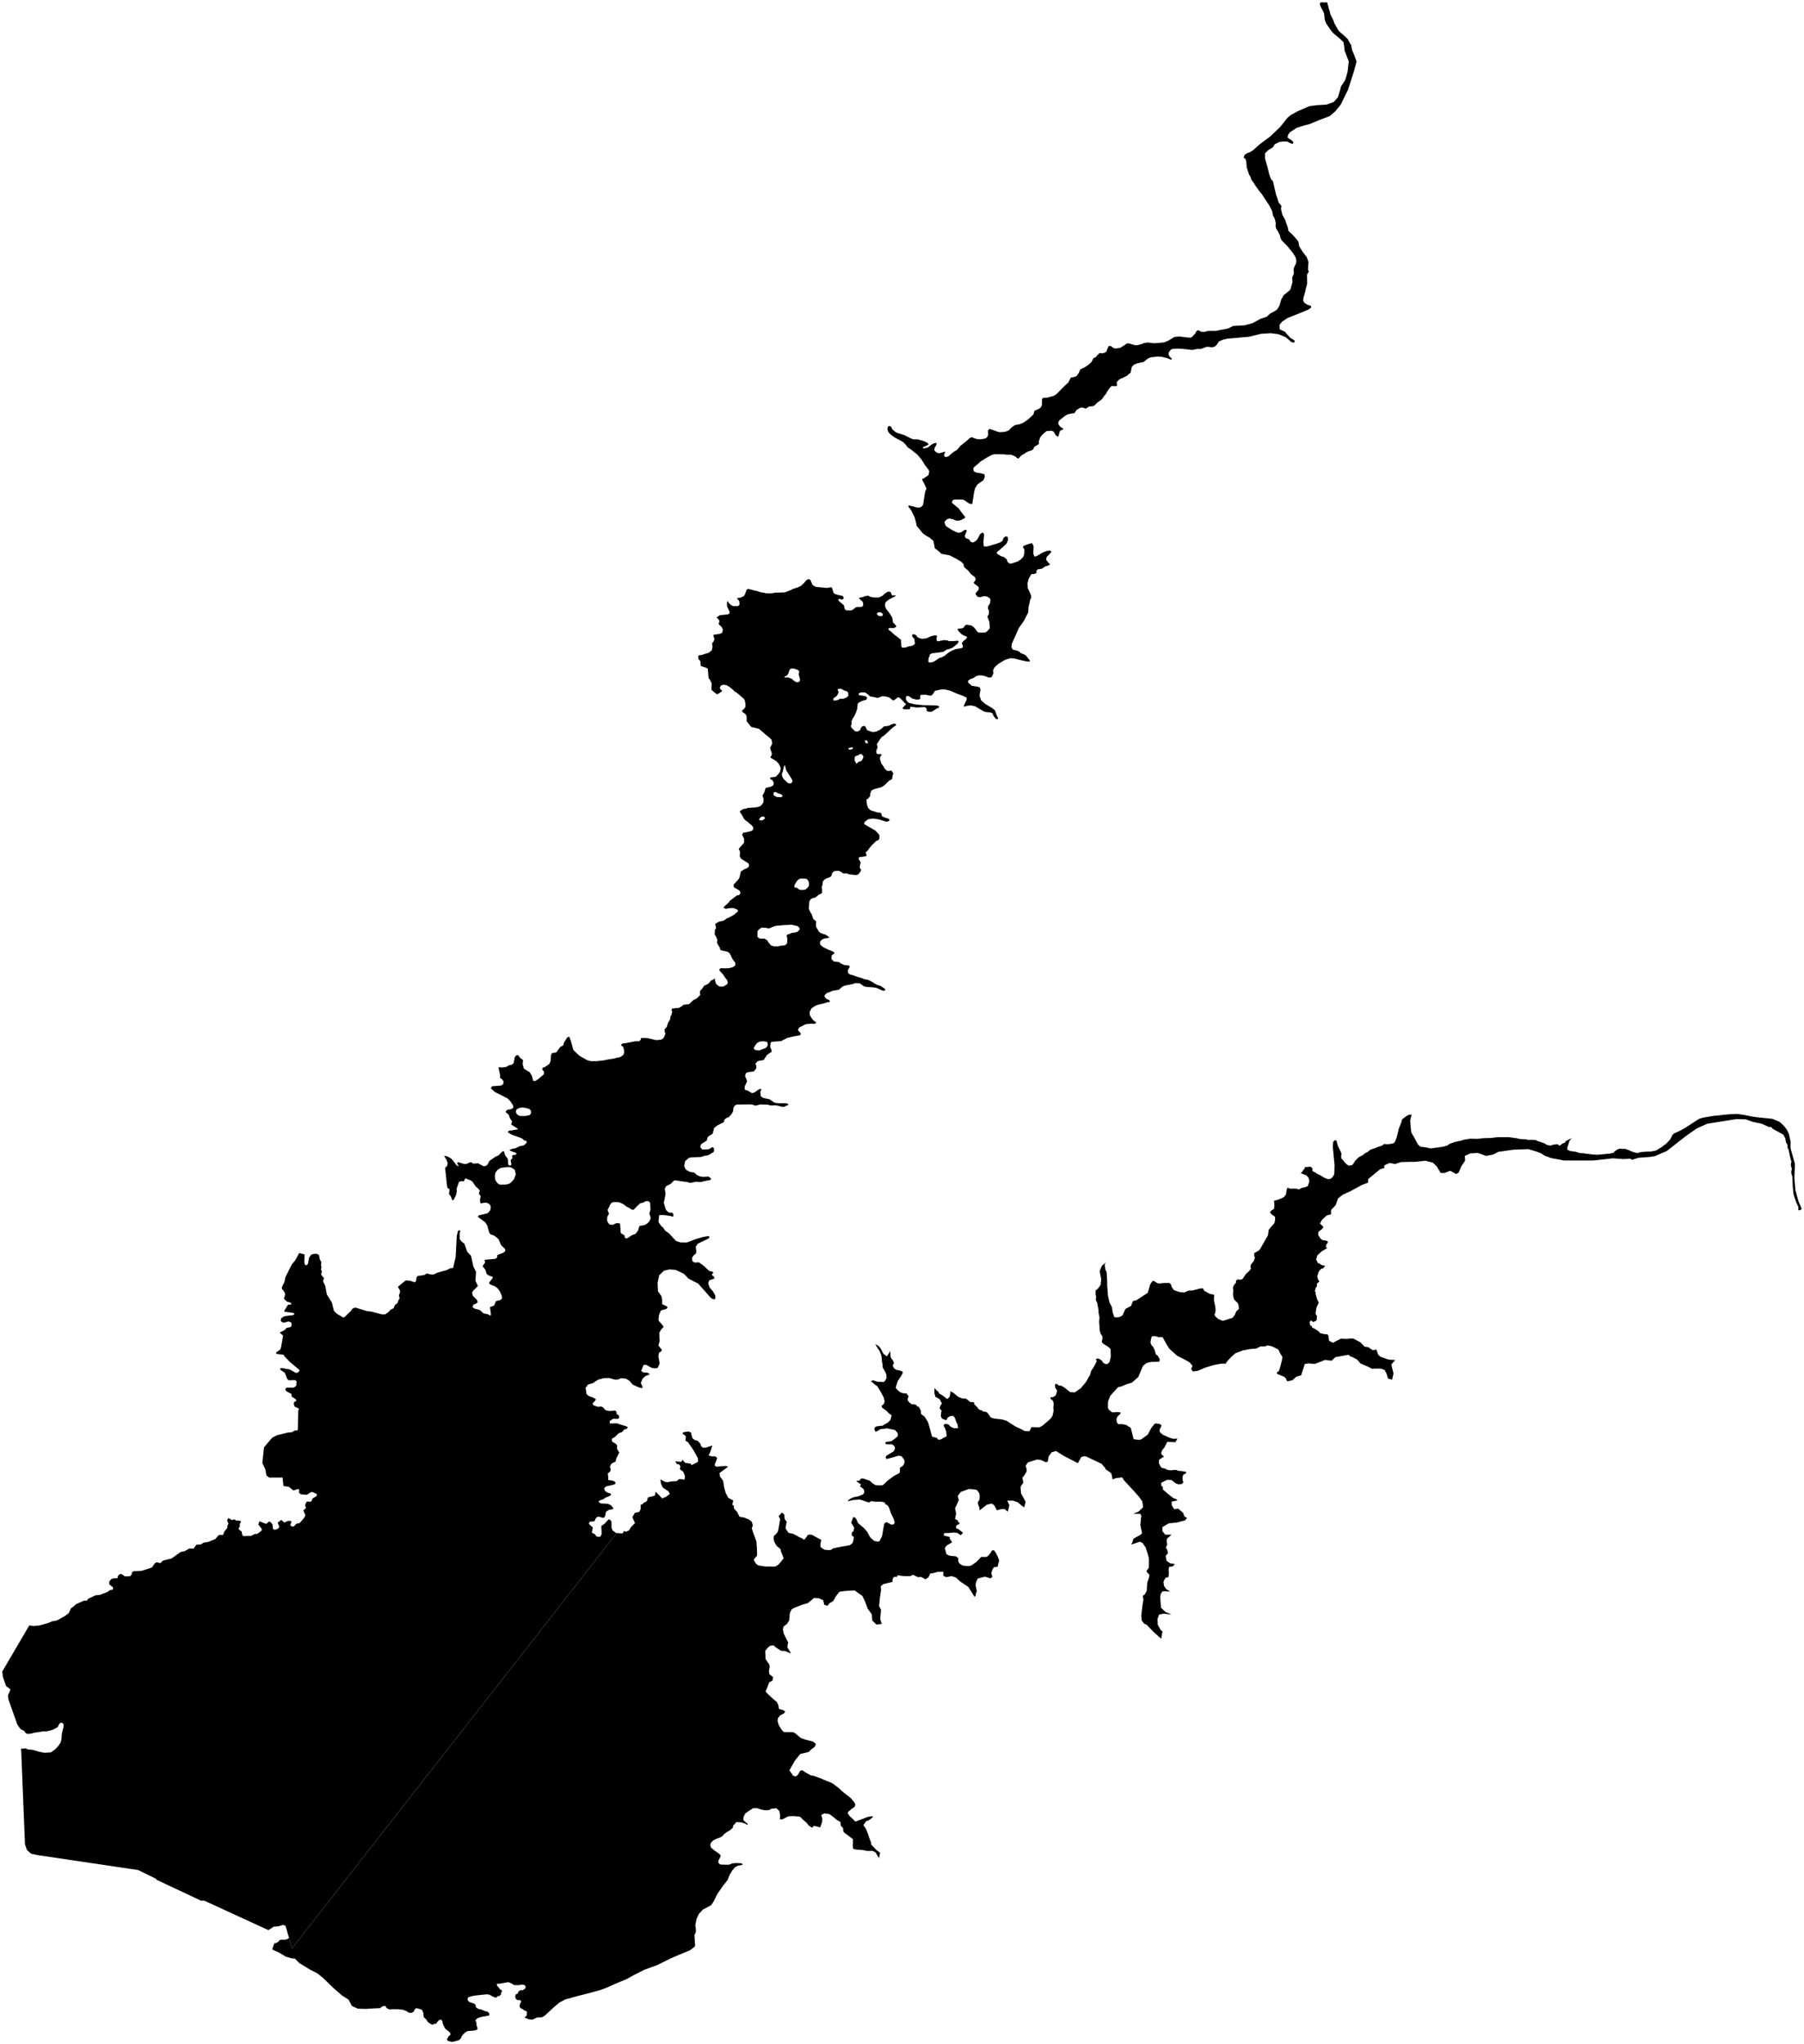 <?xml version="1.0"?>
<svg xmlns="http://www.w3.org/2000/svg" version="1.2" baseProfile="tiny" width="800" height="906" viewBox="0 0 800 906" stroke-linecap="round" stroke-linejoin="round">
<g id="folsomlake">
<path d="M 129.49 863.54 163.81 819.65 273.5 679.47 275.32 679.59 276.02 679.62 276.48 679.07 276.53 678.54 277.52 678.87 278.84 678.39 279.92 676.71 281.59 675.03 280.42 672.41 281.59 670.48 283.51 670.12 284.11 668.8 284.1 666.94 284.99 666.66 285.27 666.16 285.31 666.16 286.87 665.32 287.35 663.64 290.35 662.92 290.82 661.13 291.66 662.12 292.72 663.09 293.58 664.12 295.38 663.4 297.06 662.08 296.34 660.88 293.94 659.32 293.1 657.52 292.86 655.73 292.87 655.68 294.8 656.72 295.93 656.94 297.52 656.61 298.51 656.53 300.03 656.47 300.56 656.06 301.09 655.56 302.43 655.59 303.53 655.85 303.77 654.29 303.05 652.37 301.49 651.17 301.73 649.85 301.13 649.01 300.17 648.89 299.46 647.69 302.09 647.93 302.64 646.98 303.88 648.36 306.19 648.65 306.65 649.37 309.52 647.93 309.52 646.37 307.61 642.89 305.09 639.18 304.01 638.58 304.13 636.54 302.56 635.27 303.27 634.72 305.49 634.44 306.55 635.08 306.62 635.91 307.05 637.37 308.11 638.26 309.34 638.56 310.58 639.86 310.83 640.83 311.64 641.61 312.99 641.61 314.93 640.94 315.89 640.66 314.92 643.73 314.2 645.05 315.71 645.51 316.77 645.42 317.72 645.78 318.01 646.34 317.37 648.13 317.02 648.69 316.98 649.66 317.87 650.07 320.09 649.82 322.03 649.74 322.82 650.08 322.71 650.21 319.11 652.85 319.23 654.29 320.67 656.32 321.19 659.45 321.86 661.81 322.93 663.83 324.69 664.79 325.16 665.01 324.75 667 325.4 667.28 325.47 668.53 326.96 670.22 327.42 671.19 328.02 672.29 329.96 672.57 332.26 673.54 333.42 674.53 333.85 676.11 333.39 677.3 333.92 679.1 335.41 683.06 335.65 685.77 335.73 688.95 335.72 689.46 334.22 691.22 335.16 692.97 336.22 693.8 339.3 694.29 343.82 694.32 345.16 693.49 346.5 691.97 347.52 690.62 346.44 687.86 346.34 687.79 346.36 687.73 346.11 686.54 344.41 685.16 343.53 683.69 343.11 682.31 343.1 680.92 344.09 679.9 344.83 679.07 345.26 677.55 345.25 677.51 345.97 673.23 345.29 672.01 346.56 670.54 346.58 670.32 347.76 671.19 348 673.35 348.93 674.52 348.72 675.03 348.36 677.43 349.67 679.37 351.65 679.79 353.07 680.48 354.48 681.31 355.54 681.72 356.63 682.47 357.71 681.15 358.13 680.36 359.07 680.14 360.06 680.23 362.53 681.61 364.19 682.47 363.83 684.27 363.83 685.58 364.8 686.34 365.79 686.9 367.73 687.03 368.61 686.89 369.32 686.29 370.91 685.95 373.41 685.45 376.88 684.84 377.83 684.1 378.29 683.46 378.43 682.67 378.69 681.15 377.81 680.73 377.69 679.95 377.86 679.03 377.88 679 378.45 678.75 378.81 677.07 377.47 674.88 378.28 672.58 378.64 672.39 379.41 672.8 379.94 673.72 380.48 675.02 383.13 677.26 384.54 678.86 385.92 681.41 387.68 682.96 389.27 683.24 389.98 683.1 391.15 680.88 391.71 677.56 392.1 675.49 392.52 674.85 393.23 674.66 394.29 675.21 395.28 675.76 396.34 675.62 396.79 674.79 396.33 673.27 395.03 670.5 394.18 668.01 393.47 667.1 392.53 666.62 392.36 665.92 390.8 665.56 388.16 665.56 386.36 665.32 385.51 665.85 385.42 665.83 385.01 665.83 381.33 664.6 378.33 664.84 376.03 665.35 376.09 664.97 377.19 664.2 378.49 663.59 380.65 663.17 382.7 662.34 383.23 661.65 383.23 660.9 383.05 660.07 381.92 659.16 381.37 658.8 381.81 657.88 380.01 656.68 379.77 656.3 380.27 656.29 381.14 656.25 381.85 655.28 382.83 655.28 384.42 655.84 385.66 656.25 387.07 657.53 388.38 658.27 389.62 658.35 391.38 658.3 392.48 657.39 393.26 656.56 394 655.95 396.4 654.15 398.17 653.26 398.98 652.76 399.15 650.41 399.86 650.08 400.78 649.19 401.13 648.08 401.03 647.03 399.79 645.41 398.47 645.17 395.23 646.13 393.08 646.65 392.72 645.96 393.08 645.21 395.12 643.96 396.29 643.27 396.92 642.02 396.64 640.92 395.58 640.14 394.17 640.14 392.93 640.09 392.58 639.65 392.93 639.04 394.45 638.9 395.33 638.7 396.5 637.87 397.38 637.24 398.19 636.43 398.09 635.16 396.89 633.78 393.43 633.06 390.44 633.42 388.37 634.66 387.74 633.56 387.84 632.78 388.55 632.23 389.78 632.03 391.3 631.9 393.71 630.51 394.87 629.35 395.4 627.27 394.09 626.36 393.39 625.53 392.75 625 392.69 625 392.23 624.64 391.6 624.23 391.17 623.87 391 623.23 391 623.06 392.05 622.1 392.3 620.93 391.81 619.19 390.39 616.56 389 614.35 387.92 613.63 387.76 613.65 387.63 613.3 386.15 612.11 387.28 611.77 388.98 612.38 390.89 612.46 391.68 612.53 392.26 612.32 392.76 611.46 393.12 610.74 393.05 609.15 392.54 608 391.46 606.13 391.39 604.98 391.1 603.18 391.03 602.17 390.89 600.95 390.67 600.3 390.43 599.71 390.03 598.72 389.31 597.71 388.16 595.77 389.02 596.2 389.81 596.71 390.74 598 391.25 599.08 391.82 600.09 392.4 600.45 393.26 601.17 394.27 599.66 394.7 598.65 394.84 600.09 394.99 601.53 395.49 602.39 395.92 602.82 396.43 604.12 395.85 605.2 396.5 606.49 397.51 607.14 398.51 607.35 399.52 607.57 400.31 608 400.31 608.58 399.61 609.86 398.09 612.13 397.21 614.98 397.5 615.53 398.58 616.56 399.52 617.21 400.89 617.57 401.96 617.5 402.44 618.25 402.93 618.67 402.41 620.46 403.19 621.53 404.19 622.32 404.99 622.39 406.21 622.61 406.87 623.43 407.46 623.5 408.1 624.69 408.17 625 408.37 625 408.44 626.69 410.03 627.88 411.51 630.23 412.47 633.55 413.17 636.26 413.53 636.88 414.32 636.99 415.04 637.17 415.52 637.35 415.92 637.96 416.42 638.1 417.37 637.89 417.97 637.53 418.69 637.05 419.23 636.93 419.65 636.69 419.83 635.97 419.65 635.31 419.62 634.32 419.39 634.08 419.22 633.29 418.45 631.9 418.69 631.24 418.99 631.18 419.57 631.09 420.13 631.24 420.55 631.3 420.85 631.54 421.39 632.2 422.23 632.67 423.13 633.03 423.9 633 424.88 632.95 424.75 632.26 424.63 631.3 424.09 630.28 423.73 629.26 423.49 628.54 423.23 628.14 422.95 627.7 422.17 627.52 421.69 627.58 421.15 627.76 420.19 628.36 419.77 629.36 419.14 629.34 417.73 628.74 417.2 627.63 417.48 625.33 417.52 624.99 417.35 624.99 417.25 624.88 417.03 624.66 416.89 624.47 416.75 624.3 416.72 624.19 416.96 623.17 417.67 622.01 416.71 620.12 414.66 618.96 414.72 618.54 414.38 617.63 414.38 616.61 414.38 615.23 414.8 615.59 415.4 616.31 416.06 616.73 416.48 617.61 417.95 618.46 420.07 620.07 421.15 619.06 421.48 617.08 421.45 616.61 422.75 617.3 424.95 619.1 426.71 619.79 428.34 619.87 430.28 621.39 431.83 621.44 432.15 622.51 433.35 623.71 433.53 623.68 433.64 624.19 434.66 625 435.25 625 435.85 625.52 437.62 625.88 438.68 627.21 439.35 628.23 440.69 628.68 444.58 629.17 446.45 629.73 447.76 630.64 450.59 632.38 452.46 633.21 454.47 634.27 455.92 634.32 456.51 634.33 456.8 633.76 457.38 632.52 457.95 632.52 458.96 632.56 460.83 632.61 462.14 632 465.71 628.95 466.66 627.71 467.01 626.28 467.21 625.23 467.11 623.64 467.31 622.26 466.97 620.89 466.34 620.33 465.72 619.85 466.01 619.28 467.01 619.18 468.07 618.56 468.55 617.45 468.76 616.39 468.46 615.73 467.95 615.16 467.95 614.44 467.86 613.75 468.19 613.28 468.4 613.28 468.85 613.54 469.57 614.08 470.55 614.14 471.9 614.88 474.55 616.99 476.21 617.12 476.81 617.04 477.58 616.44 479.31 615.27 480.15 614.19 481.32 612.87 482.13 611.58 482.85 610.24 483.33 609.6 483.87 607.63 484.33 606.94 485.46 605.14 486.2 603.62 486.34 603.56 486.27 603.04 485.91 602.47 486.81 602.05 487.5 602.29 488.63 603.04 489.17 603.94 490.25 604.6 491.18 604.51 492.06 603.63 492.6 601.21 492.49 597.94 491.61 597.06 489.31 595.59 488.61 594.84 488.7 594.17 488.72 594.07 488.72 594.06 488.87 593.41 488.87 592.31 488.15 591.23 487.67 589.69 487.58 588 487.44 586.04 487.4 585.96 487.58 583.88 487.16 581.73 487.15 580.62 486.55 577.44 485.92 576.11 486.07 574.98 486.09 574.81 485.85 573.62 485.85 572.15 485.85 571.96 487.01 570.99 488.07 569.47 488.35 566.97 487.72 563.71 487.72 562.82 488 562.74 488.34 561.6 488.85 560.76 489.37 560.4 489.63 560.22 490.44 559.41 489.9 560.46 490.17 562.62 490.74 563.87 490.86 565.67 490.98 567.65 491 569.84 491.08 570.65 491.32 574.2 492.03 577.3 493.09 579.32 493.44 581.67 494.15 583.75 495.21 583.88 496.55 583.69 497.79 583 498.6 581.2 499.13 580.09 501.61 578.79 501.89 577.96 502.42 576.63 503.94 576.3 505.53 575.25 508.99 572.98 510.05 569.3 510.97 567.86 511.75 567.72 513.16 568.69 514.04 568.88 516.45 568.63 518.49 568.63 519.2 569.1 519.63 570.43 520.61 571.82 523.09 572.65 525.22 572.82 527.05 572.01 528.76 571.95 530.68 571.5 531.87 571.14 533.24 570.97 533.77 571.41 533.84 571.94 534.63 572.43 536.38 573.41 538.03 573.77 538.44 573.91 538.35 575.33 538.35 576.43 538.61 577.61 538.87 578.83 539.02 579.96 539.06 580.87 538.85 582.19 538.49 582.62 538.92 583.41 540.26 584.6 542.13 585.38 542.49 585.38 543.88 584.92 546.61 584.06 547.52 582.86 547.81 582.23 548.19 581.28 549.43 580.08 549.2 578.21 548.72 577.34 547.81 576.53 547.19 575.76 546.95 574.7 546.76 573.53 546.95 572.07 546.72 570.82 546.96 570.32 546.99 569.95 547.38 569.33 548.1 568.55 548.1 567.6 548.97 566.98 549.82 567.22 550.93 566.93 551.65 565.97 551.98 565.42 552 565.38 552.22 565.01 552.84 564.34 553.8 563.48 554.73 562.37 554.54 560.99 554.89 560.25 556.02 558.86 556.48 557.48 556.13 556.29 556.3 555.32 558.17 554.3 558.88 553.47 560.51 550.61 562.27 547.51 562.63 545.08 563.62 543.83 565.14 542.12 565.49 540.6 565.42 539.27 563.9 538.22 563.37 537.47 563.14 537.36 563.43 536.96 563.9 536.42 564.97 535.81 565.12 534.37 565.08 532.82 564.9 532.18 565.37 532.07 566.31 531.85 567.85 531.28 569.36 530.59 570.26 529.44 570.37 528.9 570.51 527.5 570.91 526.49 571.38 526.49 571.95 526.85 572.99 526.81 575.01 526.85 576.02 527.21 577.27 526.49 578.5 526.24 579.9 525.74 580.58 523.9 580.62 523.29 580.29 521.99 579.21 520.82 578.86 520.78 578.11 520.45 577.33 520.12 576.76 520.06 577.48 519.37 578.08 518.35 578.59 517.93 578.62 517.22 579.28 517.28 580.86 517.1 581.46 517.22 582.03 517.99 582.03 518.41 581.99 518.67 581.94 518.92 582.39 519.22 583.02 519.52 583.5 519.73 583.83 520.15 584.34 520.27 584.61 520.51 585.39 520.81 586.74 521.68 587.97 522.31 589.25 522.64 590.12 522.41 591.01 521.64 591.71 520.39 591.82 516.46 591.04 508.22 591.22 506.06 591.93 505.37 592.67 505.5 592.97 506.61 593.21 507.68 593.63 508.58 594.39 510.07 594.89 511.34 594.75 512.45 594.83 513.5 595.44 514.02 596.33 515.18 597.23 516.08 598.29 516.69 598.57 516.55 599.44 516.46 600.05 515.94 600.93 514.51 602.39 513 604.52 511.85 605.51 511.01 606.5 510.56 607.73 509.54 608.93 509.15 610.01 508.79 611.21 508.28 612.89 507.74 613.81 507.02 614.2 507.05 614.95 507.14 616.39 507.05 617.41 506.84 618.09 506.64 618.64 505.98 619.35 504.18 620.34 500.17 621.51 497.26 621.71 496.15 623.54 494.75 624.86 494.03 625.99 494.02 625.37 496.48 625.5 498.64 625.82 501.83 627.23 504.32 628.82 507.25 629.88 508.22 632.39 508.55 634.51 509 639.04 508.36 640.23 508.19 641.97 507.63 642.58 507.12 643.52 506.69 644.49 506.4 644.75 506.28 645.03 506.15 646.22 505.9 647.83 505.58 649.31 505.11 650.6 504.93 651.79 504.68 652.76 504.71 655.28 504.75 657.65 504.46 661.08 504.37 664.23 503.99 669.04 503.99 670.95 504.26 672.65 504.49 673.96 504.81 675.6 504.91 676.42 504.91 677.52 505.19 678.62 505.19 679.68 505.19 681.12 505.29 681.36 505.56 683.18 506.15 684.76 506.68 686.01 507.45 687.54 507.74 688.87 507.33 689.93 507.19 690.8 507.11 691.35 507.78 691.76 507.61 692.31 507.39 692.91 506.78 693.88 506.51 694.35 505.77 695.31 505.24 697.28 504.38 696.8 504.72 696.12 505.49 696 505.63 695.49 507.22 695.14 508.31 694.98 509.31 695.32 509.69 696.34 510.14 697.46 510.29 698.18 510.36 698.72 510.47 700.47 511.02 702.01 511.14 706 511.64 708.37 511.81 711.46 511.53 713.05 511.35 714 511.31 714.38 511.13 715.46 510.99 715.96 510.37 716.86 509.69 717.61 509.3 718.58 509.04 719.35 509.24 720 509.18 720.81 509.19 721.77 509.6 722.14 509.67 723.6 510.36 725.4 510.93 726.48 510.97 727.47 510.63 728.02 510.59 728.74 510.54 730.89 510.36 731.93 510.38 733.76 510.08 734.69 509.78 735.23 509.37 736.4 508.71 737.39 508.05 738.05 507.45 738.84 506.97 738.97 506.82 740.68 504.98 741.67 502.99 742.37 502.35 745.06 501.14 747.43 499.81 750.47 497.82 753.47 495.88 755.35 495.33 759.8 494.58 766.37 493.89 770.26 493.7 773.02 494.06 776.73 494.81 779.03 495.17 783.2 495.59 786.06 495.89 789.3 497.31 791.09 498.98 792.45 500.75 792.78 501.5 793.32 502.59 793.81 504.89 794.04 505.95 794.04 508.95 795.96 515.78 795.96 517.22 795.72 521.9 796.2 527.53 797.52 532.33 799 535.78 798.86 535.89 798.29 536.39 797.8 536.39 797.59 536.39 797.48 536.2 797.52 534.97 796.56 532.93 795.36 529.33 795 525.73 794.8 521.3 794.42 520.21 794.33 519.32 794.63 517.98 794.36 517.25 794.15 516.17 794.27 515.51 794.43 514.81 794 513.5 793.08 509.19 792.81 509.02 792.67 508.34 792.72 507.51 792.13 506.54 791.84 505.53 791.77 504.73 791.52 504.15 790.79 502.84 786.2 500.35 785.41 499.44 784.55 499.55 781.22 498.03 777.14 497.19 774.51 496.21 774.26 496.11 773.8 496.1 769.95 496 762.34 497.21 757.11 498.04 752.33 500.19 748.34 503.01 747.41 503.67 746.44 504.43 739.14 510.15 733.87 512.42 731.47 512.78 726.55 513.14 724.24 513.89 723.82 514.03 722.84 513.5 720.08 513.74 715.29 513.38 706.66 514.34 693.59 514.34 689.16 513.51 687.84 513.26 684.96 512.18 683.28 511.1 681 510.27 677.77 509.31 671.17 509.55 664.46 510.51 662.18 511.7 659.07 512.3 655.23 510.98 651.99 511.22 649.6 512.3 649.72 514.34 649 515.54 648.04 516.86 646.84 519.74 645.76 520.34 643.12 518.9 640.61 519.86 638.89 519.87 637.94 518.27 637.85 518.21 637.25 517.1 635.45 515.3 632.1 514.46 627.54 514.94 625.14 514.94 621.19 515.06 618.67 515.9 616.27 515.42 613.88 516.5 613.88 517.7 612.08 518.18 606.68 522.62 606.68 524.18 606.59 524.21 604.05 525.14 598.77 528.01 595.54 529.45 593.38 531.13 592.3 534.13 590.26 536.29 590.26 538.21 588.34 538.69 586.19 540.72 585.35 542.28 586.94 543.81 586.23 544.78 584.89 545.74 584.54 546.52 584.62 547.5 585.62 548.94 586.37 549.6 588 549.84 588.71 550.12 588.88 550.67 588.07 551.78 588 552.75 588.53 553.16 586.03 554.69 584.15 556.43 583.67 558.23 584.51 559.91 584.99 559.86 585.03 559.94 586.09 560.72 587.65 560.99 586.8 562.1 585.84 562.38 584.85 563.49 584.15 565.56 584.39 566.89 585.1 567.95 584.03 568.9 583.99 570.16 583.58 570.63 583.51 570.7 583.41 571.22 583.06 572.28 583.47 572.69 583.41 573.43 584.15 576.1 584.29 576.24 584.82 577.35 583.83 579.43 583.37 582.19 584 583.25 583.9 584.91 583.54 585.46 582.31 585.93 581.39 585.21 580.79 585.93 581.03 587.49 581.78 587.75 581.85 588.37 582.98 588.92 584.85 590.11 585.31 590.8 587.08 591.27 588.56 591.36 589.09 591.96 589.37 594.12 589.63 594.37 591.12 595.15 592.51 594.38 594.67 593.3 597.37 593.44 598.49 593.24 600.11 593.24 603.29 594.93 605.13 596.86 606.76 597.07 608.72 598.4 609.85 598.24 610.4 598.16 611.12 600.32 612.08 601.28 613.11 601.65 615.69 602.57 618.75 602.78 617.57 604.12 616.99 604.76 617.95 608.72 617.6 610.32 617.35 611.48 615.55 611 614.83 608.72 614 607.16 612.2 606.56 609.68 606.56 608.48 606.67 606.54 605.67 603.36 604.34 601.84 602.59 599.55 601.35 598.96 601.28 598.05 600.44 592.18 601.52 590.5 603.08 587.62 602.72 583.07 604.52 580.31 604.28 578.63 604.52 577 609.57 574.85 610.17 573.15 611.73 570.82 612.24 570.26 611 569.55 610.23 566.51 608.98 566.09 608.43 566.62 608.02 567.15 607.66 567.94 605.05 568.54 602.66 568.66 601.34 567.82 600.02 566.9 598.11 564.07 596.7 562.03 596.28 561.12 596.73 559.1 596.73 557.06 597.69 554.3 597.92 551.18 598.52 547.95 599.72 546.39 601.04 544.23 603.32 543.51 604.4 541.47 604.4 538.24 605 534.64 606.08 531.29 607.52 529.01 607.88 528.21 606.74 528.85 605.36 527.51 603.78 525.67 602.73 521.96 600.85 518.5 597.72 516.98 595.23 515.58 592.64 513.76 592.64 512.2 592.16 510.76 592.28 510.4 593.6 510.18 595.05 510.75 596.43 511.24 596.72 512.08 598.4 512.54 600.23 513.44 600.9 514.33 602.51 514.05 603.53 510.41 603.62 508.46 604.09 506.84 605.39 504.79 610.31 501.96 612.8 499.46 613.55 497.69 614.33 497.6 614.41 495.8 614.83 492.33 618.67 491.37 621.16 491.3 623.79 491.78 624.99 492.1 624.99 492.38 625.38 493.37 626.01 495.49 625.82 496.83 625.96 496.83 626.65 495.66 627.68 495.13 628.78 495.21 630.3 495.81 631.08 496.06 631.23 497.5 631.18 499.52 631.57 500.33 632.21 500.86 632.41 501.46 632.91 501.92 634.62 502.34 636.37 502.7 637.83 505.17 638.19 506.13 637.9 508.98 635.84 510.54 632.91 511.49 631.69 511.95 631.13 512.66 630.86 514.18 631.08 515.06 631.63 514.95 632.24 514.42 633.21 514.14 634.18 514.57 634.95 515.63 635.87 518.73 637.25 520.15 637.67 522.2 637.61 521.22 639.18 517.62 639.06 516.4 641.48 515.34 642.79 514.95 643.89 515.13 644.67 516.19 645.55 514.02 646.97 513.9 648.77 514.27 648.76 514.21 648.88 514.32 649.43 515.1 650.54 516.61 650.9 517.74 651.45 519.26 651.67 520.68 651.48 521.74 651.53 522.62 651.89 523.79 651.97 525.2 652.17 525.98 652.39 525.98 652.94 524.74 653.64 524.39 654.6 524.46 656.04 524.77 656.93 524.53 657.32 523.93 657.79 522.51 657.84 522.3 657.79 521.17 657.29 519.54 655.97 517.62 655.85 514.98 657.16 514.98 658.6 515.59 658.8 515.73 660.19 518.03 662.19 520.5 664.07 521.49 664.35 522.2 664.98 519.54 665.56 519.66 667.24 520.74 668.92 522.47 668.6 522.87 668.97 523.04 669.13 524.63 670.46 525.23 672.07 526.4 672.76 525.53 673.83 521.94 674.79 518.34 675.15 515.46 676.83 515.46 678.63 516.78 680.19 519.54 680.17 517.5 681.99 517.38 683.07 517.62 684.51 517.02 685.94 517.62 686.9 517.98 688.34 516.9 689.66 517.38 691.82 518.94 692.9 520.87 693.13 520.98 693.14 520.96 693.16 520.14 694.22 518.46 694.46 518.22 695.66 518.34 696.74 518.22 698.9 516.78 699.38 515.94 701.05 516.18 702.85 517.14 704.29 518.94 705.37 515.58 705.25 514.74 706.45 514.5 707.89 514.86 712.57 516.9 714.49 517.86 714.84 519.52 715.57 516.18 715.2 514.02 715.56 513.3 717.6 513.42 720.12 514.86 722.64 515.52 722.98 514.94 726.32 511.39 723.12 508.51 720.12 507.43 719.64 506.35 718.32 506.11 716.16 506.59 711.85 507.07 708.97 506.76 707.33 507.71 706.58 508.53 705.11 508.74 701.6 509.62 698.89 509.66 697.92 508.42 696.53 508.6 695.98 509.06 695.43 509.48 694.73 509.52 690.78 508.92 688.51 508.18 686.38 508.27 686.18 506.71 683.91 505.51 683.31 501.67 684.58 502.13 683.61 502.66 681.95 505.88 680.18 506.48 679.4 505.98 677.33 505.7 675.89 505.98 673.09 505.83 672.62 506.23 672.27 505.75 670.95 502.56 670.88 504.78 670.05 506.3 668.61 506.9 668.11 506.76 666.67 506.58 665.48 505.17 663.46 503.33 661.38 500.26 658.04 498.56 656.24 497.6 654.77 494.84 655.13 493.35 655.7 493.33 655.52 493.02 653.72 492.66 652.83 490.37 651.23 490.23 651.13 490.17 650.69 488.49 648.77 481.66 645.53 480.7 645.41 479.5 645.77 478.18 648.17 477.97 648.48 477.9 648.46 475.14 647.02 471.61 645.2 469.31 643.73 468.35 643.13 466.44 643.61 465 645.53 464.71 647.54 464.58 647.74 464.23 648.02 463.8 648.07 462.92 647.66 461.64 647.09 459.96 646.85 455.77 648.17 454.81 649.73 455.25 650.95 455.25 652.18 454.33 653.81 453.37 654.89 453.81 657.18 453.1 658.09 452.57 659.06 452.78 661.89 453.77 663.63 454.73 665.43 454.76 665.91 454.21 668.08 453.13 667.36 451.33 665.8 449.17 665.08 446.66 665.08 447.63 667.15 447.1 669.17 446.9 669.99 445.46 668.8 443.66 668.92 442.1 669.4 440.9 667.12 439.82 666.4 437.67 666.88 434.41 669.44 434.31 668.2 433.64 666.4 433.71 665.65 434.34 664.74 434.45 662.94 434.27 661.83 433.21 660.37 431.8 660.09 429.63 659.92 426.04 661.24 424.72 663.04 425.2 664.84 424.12 667.24 423.52 668.44 424 670.83 423.52 673.23 424.74 673.88 424.98 674.57 425.58 675.06 425.44 675.39 424 676.23 424 677.43 425.06 677.71 425.06 677.75 425.94 678.44 427 679.27 427.04 679.38 426.04 680.43 424.48 679.35 422.8 679.23 420.52 679.47 418.73 679.47 418.49 680.55 421.31 681.26 421.1 681.87 421.98 683.06 422.11 683.83 421.84 683.79 419.81 684.99 418.97 686.18 419.41 687.63 419.65 688.74 420.79 689.43 422.23 689.65 423.65 689.73 424.35 690.07 424.88 690.48 425.02 692.14 425.48 693 426.79 693.83 428.13 694.02 429.55 694.11 430.78 693.83 432.94 692.31 434.53 690.67 435.05 690.04 436.22 690.04 437.46 690.04 438.27 689.51 439.33 688.18 439.68 687.43 440.21 687.07 440.92 687.21 441.73 688.46 442.44 689.87 443.11 691.67 442.69 693.05 442.4 694.44 440.78 694.58 440.06 695.78 439.58 697.34 440.07 698.78 439.34 699.5 438.27 699.26 436.83 698.78 435.87 699.02 433.59 699.62 432.87 701.17 432.63 702.49 433.19 705.34 432.83 705.98 432.66 707.14 432.2 707.78 429.4 703.33 425.8 700.93 423.88 699.14 421.96 698.54 419.57 699.02 418.31 698.38 418.37 696.62 415.97 696.62 413.81 697.22 412.37 697.46 412.4 698 412.24 698.01 411.78 699.03 410.46 699.97 408.42 698.9 407.1 699.02 404.82 697.94 403.74 698.54 400.75 698.54 397.99 698.18 397.84 698.84 396.63 698.84 395.99 699.4 395.74 700.59 395.89 701.07 391.64 702.13 390.56 703.09 390.73 704.52 390.2 708.13 389.84 711.85 390.7 713.51 390.32 717.48 390.98 719.77 388.64 720 386.81 718.23 386.6 715.44 384.84 713.07 383.6 709.81 382.41 707.29 380.61 706.09 379.05 704.89 374.85 705.13 372.22 705.49 370.3 708.01 370.33 708.29 369.36 709.7 367.9 710.53 366.94 711.73 365.6 711.3 365.5 711.13 365.02 709.21 363.11 708.37 360.95 708.25 358.33 710.47 355.67 711.25 352.13 712.64 351.07 713.25 350.26 714.91 349.98 718.17 348.99 719.75 347.47 720.86 347.19 722.11 347.54 723.99 348.78 726.53 349.56 728 349.27 728.91 349.21 730.21 350.05 731.6 350.58 732.37 350.58 732.79 348.12 731.75 346.32 731.63 344.29 730.31 342.97 729.23 341.41 729.47 340.23 730.55 339.35 731.71 339.42 733.1 339.49 735.25 340.2 736.36 341.16 737.69 341.33 738.8 340.98 740.59 341.23 742.03 342.89 743.36 342.49 744.94 341.17 745.54 339.84 748.88 339.5 749.73 340.56 750.84 342.15 752.36 344.52 754.38 345.12 755.62 345.47 757.45 347.49 758 348.19 758.64 347.66 759.39 345.97 760.27 345.02 761.46 344.81 762.62 345.34 764.56 346.57 766.58 347.53 767.63 348.87 767.72 351.62 767.71 352.75 768.27 353.81 769.18 355.12 770.29 356.99 770.98 360.53 771.89 361.69 772.8 361.69 773.5 361.06 774.41 359.79 775.3 358.83 776.27 358.71 776.46 358.55 776.48 356.75 776.96 354.96 777.32 352.68 780.08 352.34 780.66 352.33 780.67 350.04 784.64 351.36 786.44 351.37 786.43 351.39 786.76 352.55 787.34 353.15 787.2 353.96 786.42 354.71 785.04 355.31 784.62 355.94 784.71 357.18 785.54 357.92 785.94 359.66 786.91 360.76 787.03 363.69 788.11 366.75 789.37 368.97 790.27 371.66 792.25 373.96 794.33 375.55 795.58 377.13 796.77 378.04 797.86 378.87 798.84 379.33 799.86 378.98 800.82 377.84 801.6 376.82 802.44 376.1 803.04 375.92 803.64 376.82 804.96 378.68 806.7 379.34 807.36 382.69 806.1 384.59 805.32 386.62 804.96 387.27 805.1 386.11 806.2 385.11 806.83 384.03 807.26 382.88 808.92 384.03 810.57 384.54 811.87 385.11 813.31 385.4 814.31 385.9 815.68 386.34 816.76 386.34 817.55 388.76 820.05 390.3 821.17 390.08 822.2 389.79 823.56 388.28 821.01 386.94 820.33 384.51 820.36 382.83 819.99 379.37 819.71 378.31 819.35 378.13 817.77 378.24 817.08 378.21 815.1 376.05 813.46 374.7 812.49 374 811.8 373.86 810.19 372.87 809.22 372.7 807.54 370.9 806.46 369.34 805.14 367.9 804.06 365.62 803.7 364.19 804.42 364.67 806.1 364.57 807.54 363.71 809.94 362.51 809.58 360.95 809.22 360.11 810.06 358.67 809.1 357.59 807.78 355.91 806.34 354.72 805.14 351.6 804.9 349.56 805.02 346.89 806.39 346.2 806.35 345.84 806.28 345.97 804.66 345.61 802.62 344.29 801.43 342.01 801.67 341.27 802.13 340.48 802.31 338.79 802.26 337.37 801.95 335.79 801.4 334.02 801.4 332.15 802.57 330.45 803.81 329.75 805.2 329.64 806.66 330.81 807.77 331.59 808.32 331.43 808.87 330.5 808.26 328.7 807.66 326.55 807.54 325.11 809.22 325 810.03 324.56 810.46 323.5 811.34 322.16 812.09 321 813 320.4 813.75 319.51 814.31 317.64 815 316.3 815.69 315.24 816.71 314.96 817.77 315.31 818.87 317.08 820.34 318.74 821.45 319.62 822.36 319.34 823.19 318.53 824.85 318.64 825.74 319.42 826.37 321.53 826.45 323.33 826.45 324.64 825.9 326.27 825.71 328.45 825.79 329.27 826.06 329.27 826.48 328.63 826.67 327.29 826.87 325.98 827.56 324.82 828.89 323.55 830.97 322.67 833.24 320.59 835.87 318.08 839.46 316.49 842.7 315.4 844.36 313.64 845.33 311.76 846.3 309.9 848.3 308.91 850.45 308.34 853.22 308.59 855.02 308.59 856.35 307.96 857.65 308.07 859.12 308.14 861.11 308.28 862.02 308.1 862.77 306.69 863.85 305.88 864.43 301.01 866.43 297.2 868.09 291.48 870.92 285.73 873.02 281.1 875.37 278 877.09 271.93 879.64 269.1 880.94 266.07 882.05 262.18 883.13 255.97 884.71 253.93 885.27 250.82 886.1 247.96 887.6 247.89 887.68 245.56 889.67 241.47 893.47 240.23 894.1 238.08 894.22 237.02 894.71 236.14 895.13 234.63 895 232.54 894.21 233.55 893.35 233.69 891.87 233.36 891.34 232.4 890.98 231.89 890.54 230.74 889.96 230.39 889.17 230.67 887.95 231.13 887.11 230.96 886.66 230.22 886.44 229.38 886.44 228.95 886.15 228.44 885.22 228.66 883.99 229.68 883.54 229.88 882.7 230.82 882.05 231.73 882.13 232.16 881.86 233 881.26 233.12 880.42 232.52 879.7 231.44 879.58 230.24 879.82 228.8 879.82 227.94 879.76 226.68 879.01 225.42 878.5 224.01 878.74 222.31 879.07 221.08 879.22 220.32 879.24 220.41 880.06 221.25 881.02 221.72 881.65 222.69 882.27 222.18 883.41 222.19 884.06 221.59 884.42 221.47 884.76 220.82 884.64 220.1 885.36 219.21 885.22 218.25 884.74 216.93 884.02 215.85 883.9 214.66 884.02 213.46 884.14 211.18 884.38 209.02 884.74 207.58 885.22 207.34 886.42 208.06 887.26 210.1 887.95 210.82 888.45 211.08 889.69 212.19 890.4 213.56 890.68 215.21 891.4 216.29 891.62 217.01 892.41 216.94 893.27 215.14 893.62 213.7 893.86 211.78 894.45 210.82 895.41 211.3 896.61 211.3 897.57 211.78 898.89 211.54 899.61 210.34 899.97 208.78 900.09 207.34 900.21 206.27 900.81 204.95 902.13 204.35 903.45 203.63 904.17 202.07 904.65 200.37 905 198.64 904.57 198.16 903.8 198.64 903.15 198.71 902.73 199.76 901.8 199.79 901.77 199.67 901.05 198.83 900.21 197.99 899.61 197.28 898.89 196.92 898.17 196.56 897.45 196.32 896.73 196.2 895.89 195.72 895.17 194.88 895.17 194.28 895.77 193.32 896.97 192.12 897.09 191.97 897.47 191.11 897.13 189.82 896.27 188.95 894.97 188 894.11 187.76 893.15 187.76 892.19 187.28 891.09 186.97 890.7 185.65 890.26 184.45 890.02 183.85 890.74 183.37 891.7 182.29 892.18 181.09 891.94 180.25 891.34 178.7 890.74 176.18 890.5 173.78 890.5 172.58 890.62 171.38 889.9 170.9 889.06 169.7 889.18 168.51 890.02 165.87 890.14 162.15 890.38 158.68 890.26 156.04 889.06 154.6 886.3 151.6 884.38 147.65 880.9 143.33 876.71 140.82 874.67 137.34 872.87 132.66 869.99 130.79 868.08 129.31 867.95 126.79 867.23 123.55 865.31 121.64 864.48 120.71 863.99 121.27 862.31 121.65 861.25 122.17 861.3 122.8 860.97 123.52 860.49 123.95 859.86 124.33 859.86 124.51 859.68 125.47 859.68 126.67 859.68 128.19 859 129.49 863.54 Z"/>
<path d="M 273.5 679.47 164.28 819.04 163.81 819.65 163.21 820.41 129.49 863.54 126.63 853.55 125.57 853.14 123.45 853.77 121.4 853.91 119.04 855.46 90.62 842.41 89.14 842.41 79.78 837.98 78.44 837.36 77.31 836.85 69.4 833.11 69.23 832.72 61.25 828.82 17.11 822.27 14.29 821.72 13.55 821.39 11.96 819.95 11.08 817.46 9.36 775.03 11.36 774.89 12.38 775.37 14.59 775.55 17.11 776.33 19.63 776.86 22.51 776.68 24.36 775.43 25.92 773.75 26.94 772.19 27.3 770.51 27.36 768.95 27.72 767.11 28.02 766.01 28.2 765.35 28.14 764.15 27.72 763.67 26.94 763.49 26.34 763.97 25.56 765.53 23.35 766.67 20.77 767.33 19.03 767.39 16.75 767.75 15.13 767.99 13.52 768.41 12.02 768.47 11.18 767.93 10.82 767.21 9.08 766.31 7.7 764.37 3.75 753.24 3.54 751.45 4.6 748.93 4.32 748.46 2.73 747.35 1.28 743.2 1 740.84 12.91 720.53 13.19 720.39 14.78 720.64 17.5 720.42 21.24 719.37 23.08 718.6 25.31 718.18 28.98 716.11 30.5 714.92 31.56 712.7 32.51 712.12 33.64 711.02 37.28 709.41 38.52 709.41 39.12 708.58 42.41 707.03 44.17 706.89 47.6 705.62 48.66 704.79 49.9 704.6 50.18 703.82 50 703.41 48.48 702.24 48.48 700.86 49.51 699.75 51.03 699.45 52.02 699.53 52.44 698.2 53.22 697.65 53.93 697.65 55.44 698.68 57.67 698.59 58.38 697.85 58.45 696.93 59.26 696.38 62.79 696.21 66.93 694.89 67.46 694.61 68.62 692.9 69.15 692.54 69.68 692.45 71.1 692.81 71.98 691.9 72.69 691.54 76.11 690.71 80.07 687.86 81.87 687.5 83.96 686.31 85.83 686.37 87.07 684.65 89.11 684.49 90.25 683.74 92.19 683.44 95.47 682.11 97.03 680.31 98.9 680.31 99.5 678.79 100.74 677.24 100.92 675.99 101.34 675.3 100.71 673.86 101.24 672.81 102.76 673.64 103.11 673.7 103.82 673.37 104.8 673.92 106.39 674.03 106.92 674.31 106.32 675.5 106.39 676.47 105.79 677.52 105.97 677.93 107.13 678.74 107.49 680.48 107.94 680.81 111.37 680.73 113.14 679.82 113.95 679.9 115.72 678.66 116.07 678.16 116.07 677.61 114.55 675.67 115.08 674.23 117.73 675.31 118.26 675.31 119.15 674.4 119.75 674.4 120.84 675.59 121.02 677.52 121.55 678 122.61 677.86 123.49 677.36 123.84 676.61 123.14 674.87 124.73 673.62 126.03 674.79 127.91 674.04 129.07 674.15 129.25 674.43 128.72 676.03 129.35 676.5 130.24 676.59 131.44 675.34 132.89 675.04 134.9 672.69 135.43 671.58 134.52 669.45 135.65 668.45 135.3 667.01 135.9 665.68 136.18 665.49 137.77 665.6 138.3 665.05 138.55 664.16 140.42 663.03 140.6 662.28 138.9 661.4 138.02 661.26 136.08 662.5 134.03 662.36 133.25 662.17 132.61 661.62 132.69 660.37 132.26 659.9 130.11 660.59 128.16 659.01 125.69 658.6 125.31 654.86 119.37 654.88 118.13 653.92 117.68 651.29 116.34 648.38 117.08 641.46 120.76 637.14 122.99 636.04 127.4 634.99 129.7 634.71 130.48 634.08 131.71 633.99 132.07 633.72 132.28 625 132.48 625 132.48 624.29 130.6 623.37 130.25 621.99 130.5 621.38 131.38 620.88 131.28 620.27 129.33 618.94 129.23 617.78 127.39 616.87 126.58 616.18 126.58 615.57 127 615.07 130.29 614.99 131.35 614.24 131.53 612.16 130.82 611.67 128 611.75 127.36 611.14 126.3 608.43 124.43 607.18 124.25 606.57 124.68 606.29 128.49 606.96 131.25 608.48 131.95 608.43 132.66 607.79 132.84 607.24 128.49 603.58 126.16 601.15 125.81 600.45 122.7 600.07 122.46 599.79 122.46 599.37 124.29 598.13 124.65 597.08 125.53 591.96 124.19 590.77 124.19 590.49 126.31 589.47 127.02 588.55 128.86 588.19 129.39 587.37 129.21 586.34 128.61 585.84 127.73 585.7 126.03 586.2 125.04 586.01 124.51 585.37 124.69 584.26 126.03 583.38 128.58 583.02 129.81 582.94 130.52 582.52 130.52 582.19 130.1 581.91 128.58 581.69 126.28 581.36 126 581.08 127.59 578.45 127.87 578.23 129 578.18 129.29 577.9 128.65 577.26 127.31 576.93 125.9 575.6 126.5 573.61 126.07 572.5 125.09 571.31 124.98 570.56 126.15 568.13 126.57 566.05 127.88 563.42 129.47 560.3 130.89 558.64 132.66 555.37 134.78 555.87 135.06 556.15 134.95 559.25 135.16 560.44 135.59 560.77 136.05 560.71 136.58 560.08 137.07 557.39 137.96 556.15 138.77 555.79 140.18 555.65 141.07 555.93 141.53 556.4 141.77 558.06 142.51 559.39 142.34 560.77 142.58 561.6 142.33 562.71 142.79 563.54 142.44 564.51 142.51 565.12 143.68 566.45 143.25 567.89 144.24 569.91 144.94 573.7 147.17 577.3 148.08 580.98 149.32 582.22 152.14 583.89 152.78 583.75 155.61 581.04 156.21 580.12 156.92 579.71 157.73 579.57 162.71 581.09 164.55 581.29 169.35 582.54 170.77 582.54 172.25 581.54 173.14 580.52 174.55 579.83 175.08 578.5 176.42 577.34 176.6 576.42 177.2 575.51 176.92 574.07 177.45 572.47 177.28 571.72 176.57 570.67 176.57 570.2 179.65 567.71 180.18 567.49 181.8 567.63 183.92 568.32 184.45 567.9 184.7 566.24 185.16 565.55 188.16 565.11 189.22 564.42 191.45 564.92 192.51 564.78 193.75 564.14 198.17 562.9 199.58 562.13 200.92 561.99 202.06 557.14 202.56 547.79 203.06 545.63 203.41 545.3 203.87 545.3 204.12 545.58 203.87 546.74 203.87 549.23 204.68 550.28 205.91 551.17 207.18 554.77 208.88 556.57 209.93 561.36 211.1 563.71 210.85 567.72 211.94 569.94 209.64 572.29 209.36 572.98 209.71 574.36 211.51 576.16 211.86 577.13 211.23 577.69 209.92 578.24 209.57 579.35 210.55 580.04 212.74 580.59 214.44 582.12 216.21 582.45 217.48 583.09 217.73 582.59 217.27 579.32 219.14 578.63 219.85 576.83 220.45 576.5 221.69 576.28 222.57 575.64 222.57 574.54 221.76 572.54 220.77 571.1 219.54 570.13 217.42 569.3 216.96 568.89 216.96 568.39 218.48 566.45 218.48 565.9 216.68 565.29 215.8 564.6 215.27 562.8 214.1 561.33 214.1 561 215.09 559.67 214.88 558.37 219.69 557.93 220.47 557.32 220.58 556.21 223.23 555.22 224 554.53 224.11 554.11 223.83 553.42 222.24 551.9 221.08 549.21 219.73 548.05 218.67 547.41 217.79 547.22 216.98 546.44 216.1 543.2 215.18 541.73 211.9 539.33 212.25 538.69 216.24 537.72 217.38 536.48 217.66 534.87 217.2 533.85 216.14 533.16 215.08 533.02 213.31 533.38 212.96 533.1 212.86 531.49 213.21 530.25 212.33 529 212.75 527.76 212.4 527.15 210.88 525.76 209.47 523.69 208.76 523.19 206.36 522.25 205.72 523.55 204.49 523.49 203.53 523.82 202.47 526.95 202.58 527.97 202.22 529.72 201.16 531.79 200.88 532.01 200.52 531.79 199.92 530.27 199.11 529.16 199.36 527.09 198.48 526.53 198.3 526.06 197.39 517.68 198.34 516.65 198.52 515.52 197.99 513.99 197 512.42 197.18 512.28 198.24 512.47 199.51 513.11 200.47 513.86 202.44 516.43 203.04 516.85 203.4 516.71 202.69 515.6 203.04 515.05 205.52 515.8 206.68 515.94 208.56 515.11 208.98 515.11 209.79 515.72 211.99 515.58 214.32 516.83 215.09 516.88 216.08 516.33 217.04 514.53 219.62 512.73 221.11 512.04 222.8 510.3 223.33 510.24 223.58 510.44 223.93 511.96 225.2 513.62 225.38 516.17 225.91 516.58 226.26 516.58 226.79 516.17 226.44 514.17 227.32 513.26 227.04 512.38 227.33 511.96 228.56 511.82 228.99 511.46 228.99 511.05 226.41 510.08 225.88 509.66 227.29 509.11 228.64 508.92 230.4 508.01 232.19 507.68 232.19 507.63 232.72 507.3 233.61 506.41 233.36 505.64 232.14 505.32 232.13 504.99 230.83 504.27 226.84 502.88 225.14 501.78 225.67 501.17 229.42 500.59 229.67 500.31 226.67 498.37 227.09 496.99 226.21 495.74 225.57 494.03 224.23 492.86 224.34 492.45 225.05 491.87 226.71 491.59 227.41 491.12 227.7 490.71 227.52 489.93 226.25 487.99 225.09 486.83 219.33 483.92 217.81 482.48 217.74 481.98 218.34 481.43 222.16 481.15 223.15 480.52 223.29 479.36 223.04 478.8 221.7 477.61 221.77 476.45 221.07 473.18 221.32 472.99 222.66 473.13 224.53 472.85 225.59 472.22 227.08 471.8 227.79 471.17 228.25 468.62 229.03 467.65 229.84 467.71 230.62 468.81 231.96 469.84 231.78 471.72 232.2 473.02 232.2 473.51 233.44 474.34 234.92 475.22 235.91 476.88 236.41 478.98 237.22 479.18 238.64 478.29 241.21 476.13 241.21 474.97 240.43 473.92 240.61 473.31 241.71 472.87 243.58 471.59 244.21 470.15 244.32 467.58 244.42 467.47 244.71 466.78 245.41 466.66 246.76 466.39 247.46 465.34 248.45 464.03 249.76 463.34 250.14 461.96 251.56 459.8 252.4 459.44 253.08 461.13 254.28 465.41 257.04 467.99 260.33 469.84 261.85 470.31 264.96 470.31 265.31 470.25 268 469.92 269.24 469.64 272.77 469.09 273.23 468.81 274.29 468.67 275 468.53 275.88 467.98 276.41 467.56 276.76 466.65 276.76 465.54 276.34 463.96 275.7 463.55 275.35 463 275.81 462.72 275.98 462.5 277.33 462.36 281.92 461.47 283.33 461.55 284.15 460.86 284.15 460.31 284.5 460.03 285.91 460.03 286.9 460.08 287.01 460.08 287.43 460.17 290.97 461 293.2 460.8 294.18 460.17 294.54 459.47 294.71 459.2 295.07 458.03 294.82 457.48 294.71 456.23 295.7 455.13 296.23 453.33 297.11 451.94 297.39 450.28 297.68 450.06 298.1 448.35 297.75 447.71 297.92 447.29 298.03 447.02 299.62 446.82 301.14 446.68 302.66 445.77 303.01 445.35 305.38 445.08 305.84 444.8 307.43 443.28 308.95 442.53 310.54 441.01 310.36 439.76 310.57 438.99 310.92 438.71 311.35 438.24 312.34 436.77 313.04 436.58 314.03 436.02 314.63 435.47 314.99 434.97 315.27 434.56 315.98 434.36 316.26 434.17 316.97 433.61 317.04 434.22 317.5 435.97 318.03 436.52 318.98 437.21 320.15 437.27 321.03 437.16 322.38 436.24 322.73 435.69 322.55 434.53 321.84 433.67 321.21 432.78 320.68 431.87 320.15 431.4 319.61 430.71 319.08 430.15 319.08 429.43 319.9 429.1 321.49 429.18 323.36 429.1 324.88 428.68 325.23 428.49 325.59 428.27 326.12 427.72 326.01 426.55 325.76 426.28 325.23 425.64 324.6 424.62 324.06 423.43 323.64 422.65 322.86 421.9 322.58 421.82 322.12 421.68 320.46 421.35 319.93 421.21 319.29 420.8 319.29 420.52 319.22 419.94 318.94 419.61 318.16 418.28 317.87 417.45 318.05 417.26 318.09 416.48 317.98 416.21 317.56 415.18 316.92 414.13 317.02 412.61 317.02 412.19 317.55 411.36 317.3 410.12 317.13 409.62 317.48 409.29 318.01 408.93 318.44 408.79 318.72 408.51 320.13 408.23 321.02 407.96 321.47 407.68 322.43 406.93 322.78 406.93 325.29 405.55 327.34 403.89 327.16 403.42 326.7 403 325.57 402.59 325.11 402.42 323.7 402.5 323.17 402.56 322.81 402.64 321.75 402.78 320.94 402.37 321.12 401.81 322.18 400.9 322.74 400.35 323.27 399.87 323.7 399.18 324.4 398.68 324.93 398.27 325.92 397.52 326.45 397.16 326.74 396.88 327.62 396.75 328.25 396.14 328.33 395.5 327.97 394.75 326.91 394.06 326.2 393.7 325.39 393.2 325.32 392.04 325.67 391.68 325.85 391.54 326.2 391.13 327.37 389.88 327.9 389 328.53 386.28 329.77 385.45 330.4 385.12 330.94 384.98 331.82 384.35 332.1 384.07 332.1 382.91 331.61 382.46 328.49 380.5 328.1 379.56 328.03 379.28 328.21 377.98 327.93 376.79 327.57 376.46 327.93 375.77 328.46 375.21 328.91 374.71 329.97 373.55 329.97 371.75 329.19 370.15 329.02 369.93 329.3 369.68 329.48 369.1 330.36 368.98 333.12 368.35 333.9 367.79 334.07 366.82 333.54 365.99 333.36 365.8 332.94 365.44 332.76 365.3 332.23 364.89 331.7 364.33 330.53 363.56 329.83 362.73 328.87 360.93 328.16 360.02 328.16 359.47 329.58 358.58 330.57 358.44 331.1 358.38 331.27 358.11 335.34 357.83 335.8 357.69 336.33 357.61 337.39 357.14 338.45 355.81 338.66 354.29 338.13 352.57 338.91 351.24 339.54 349.25 341.84 348.69 342.76 348.14 343.01 347.92 343.11 346.89 342.58 345.79 341.77 345.43 341.41 344.87 341.94 344.54 342.83 344.46 343.82 344.32 344.35 343.99 344.81 343.43 345.16 343.07 345.69 342.38 345.87 342.11 346.15 341 346.15 340.17 345.26 338.37 344.8 337.95 344.38 337.46 343.74 337.04 342.86 336.49 341.8 335.88 341.62 335.38 341.97 335.19 342.33 334.08 341.72 332.2 341.55 331.92 341.62 331.23 342.43 329.62 342.18 327.91 341.3 327 341.01 326.8 340.66 326.44 339.78 325.81 339.25 325.34 338.71 324.84 336.59 323.04 334.58 322.54 334.12 322.4 333.59 322.35 332.95 321.99 332.17 320.97 331.11 319.69 331.11 317.89 330.93 317.01 330.51 316.46 329.87 315.96 329.45 315.76 328.99 314.93 329.52 314.57 330.05 314.1 330.51 313.41 330.61 312.22 330.26 310.34 329.8 309.65 327.07 307.3 326.54 306.88 325.55 306.33 325.3 305.91 324.67 305.41 323.78 304.67 323.25 304.31 322.19 303.67 320.78 303.48 319.78 303.76 319.18 304.72 319.54 305.55 319.79 305.75 320.25 306.02 319.96 306.58 319.26 306.99 318.44 307.55 317.84 307.69 316.25 306.39 315.79 305.97 315.44 305.61 315.61 302.98 314.94 301.51 314.59 300.91 314.23 300.63 313.88 296.4 313.24 295.98 311.05 295.29 310.69 294.93 310.58 292.99 309.7 292.08 309.63 290.83 309.8 290.5 311.68 290.17 312.1 289.95 314.08 289.39 314.68 288.98 315.67 288.23 315.96 286.63 315.78 285.05 316.31 284.55 316.84 283.3 316.31 281.37 319.14 280.95 320.23 280.48 320.58 279.1 320.05 277.96 319.59 277.41 318.99 276.99 318.64 276.25 318.99 275.75 318.99 275.06 318.46 274.31 317.75 273.67 319.27 272.65 322.81 272.29 323.16 272.15 323.51 271.73 323.62 271.32 323.09 270.21 322.45 268.77 322.38 267.58 322.49 266.61 322.84 266.47 323.19 267.3 324.26 268.22 325.14 268.63 327.26 268.63 327.69 268.22 327.97 267.94 327.79 266.28 327.37 265.86 327.08 265.59 326.83 265.17 327.19 265.03 328.43 264.89 329.77 264.26 330.19 263.79 330.83 262.18 331.01 261.49 331.47 261.16 331.71 260.94 332 261.07 332.7 261.21 334.29 261.65 335.25 261.85 336.31 262.12 336.95 262.4 337.2 262.48 338.54 262.68 339.88 262.98 342.08 262.98 342.61 262.9 343.53 262.7 347.95 262.56 348.41 262.37 349.11 262.15 349.47 262.01 349.89 261.82 351.06 261.4 351.41 261.04 352.12 260.9 352.58 260.71 353.71 260.35 354.17 260.15 355.23 259.66 356.47 258.49 357.46 257.3 358.16 256.78 358.24 256.75 359.05 256.8 359.33 256.97 360.29 259.13 360.82 259.6 360.92 259.68 361.81 260.1 366.76 260.59 368.17 260.32 368.53 260.23 368.99 260.59 369.52 262.39 369.59 262.75 370.47 263.36 372.07 263.77 372.6 263.86 373.66 264.13 373.94 264.49 374.19 265.1 373.76 265.6 373.41 265.74 372.6 265.52 372.07 265.43 371.82 265.57 371.82 266.13 372.35 266.71 372.95 267.18 374.19 268.23 374.47 269.2 374.54 269.75 374.65 269.95 375.18 270.5 377.2 270.58 377.83 270.44 378.61 269.89 379.07 269.56 379.42 269.2 380.24 269 382.08 269 382.82 268.37 382.71 267.06 382.29 266.37 381.83 266.01 381.3 265.6 380.87 264.99 381.47 264.85 382 264.77 383.06 264.49 383.52 264.21 385.12 264.02 385.47 264.3 385.93 264.49 386.99 264.77 389.57 264.85 390 264.71 391.52 263.96 391.59 263.82 392.47 262.99 393.64 262.3 394.52 262.22 395.05 262.58 395.51 263.74 395.94 263.96 396.29 263.82 397 263.91 397.28 264.18 397 264.32 396.57 264.46 396.11 264.74 395.05 265.29 394.42 265.62 394.17 265.76 392.83 266.79 392.47 267.75 392.54 268.89 393.07 270.05 393.78 270.88 394.31 271.52 395.66 273.68 396.01 275.89 396.54 276.36 397.5 277.47 397.15 278.02 396.44 278.3 395.91 278.38 394.39 278.3 394.03 278.57 394.03 279.07 394.39 279.4 395.09 279.82 395.09 279.9 395.62 280.37 396.16 280.87 396.79 281.43 397.75 282.12 397.92 282.26 398.28 282.53 398.92 283.08 399.52 283.58 399.69 286.49 400.05 287.04 401.39 287.04 401.82 286.9 402.52 286.63 402.98 286.49 404.15 286.29 404.93 286.02 405.74 285.33 405.46 283.03 404.93 282.61 404.57 282.14 404.5 281.31 405.03 281.09 405.85 281.31 406.38 281.64 406.91 282.47 407.86 282.89 408.92 283.11 410.34 282.97 410.8 282.92 412.85 282 413.91 281.73 414.97 281.53 415.32 281.81 415.61 281.95 415.32 282.64 415.32 282.69 415.32 283.05 415.32 283.8 415.85 284.24 417.73 283.88 418.51 283.69 420.2 283.83 420.63 284.1 421.09 284.16 421.62 284.16 422.15 284.16 423.67 284.1 424.2 283.97 424.91 284.05 425.16 284.46 424.45 285.43 423.92 285.85 422.86 286.73 422.33 287.09 421.87 287.29 420.81 287.7 419.99 287.84 419.29 288.26 418.68 288.73 417.98 288.95 417.52 289 417.09 289.09 414.94 289.36 413.35 289.56 412.82 289.78 412.18 290.33 412.28 290.61 411.83 291.58 411.65 293.16 412.11 293.65 413.35 293.52 414.3 293.1 414.76 292.88 415.4 292.41 415.93 292.05 416.46 291.72 417.06 291.44 417.52 291.38 417.94 291.16 418.86 290.69 419.11 290.47 420.1 289.64 420.7 289.22 421.16 288.89 421.69 288.62 422.15 288.39 423.74 287.7 425.44 287.42 425.97 287.37 426.5 287.23 427.03 286.87 426.85 285.76 426.5 285.15 426.85 284.6 427.38 283.96 428.27 283.36 428.9 282.44 428.37 281.97 427.84 281.83 427.21 281.56 426.5 281.14 425.79 280.51 425.61 280.28 425.08 279.73 424.66 279.04 424.73 278.76 425.19 278.62 426.14 278.57 426.67 278.49 427.06 278.29 427.59 277.93 427.77 277.32 428.65 276.85 430.6 277.18 431.06 277.4 431.84 277.96 432.65 278.93 433 279.48 433.43 280.03 434.07 280.39 436.79 280.39 437.67 279.89 438.66 278.79 438.94 278.46 438.77 275.69 437.99 273.67 437.88 273.03 438.17 272.89 438.52 272.15 438.59 270.68 438.16 269.85 438.16 268.74 438.45 268.27 439.05 267.36 439.22 265.83 438.87 265.14 438.34 264.73 437.92 264.53 437.28 264.31 436.39 264.23 435.97 264.31 434.56 264.73 433.57 264.51 432.75 263.62 432.68 262.85 433.03 262.51 434.02 261.27 434.02 260.3 433.56 259.8 433.39 259.66 432.15 258.75 431.73 258.28 432.15 257.73 432.71 256.95 432.68 256.73 432.29 255.73 430.7 254.57 429.28 252.83 427.51 251.31 427.27 249.92 426.2 248.95 424.51 247.9 421.08 246.11 417.5 245.47 416.44 244.42 414.5 242.95 414.43 242.12 413.89 239.71 412.2 238.25 410.85 237.53 409.3 236.45 408.06 234.93 406.54 233.1 406.11 231.16 405.58 229.23 404.09 226.24 402.75 224.38 403.1 224.02 404.62 224.38 406.92 224.99 408.34 224.8 409.33 223.83 409.61 222.11 409.86 220.42 410.24 218.07 410.84 216.55 409.89 214.42 408.83 212.45 410.24 211.62 411.76 210.54 412.04 209.27 412.08 209.1 411.9 208.38 410.1 206.03 408.75 203.79 406.74 201.44 404.51 199.64 402.39 198.12 401.68 197.15 400.62 196.01 400.19 195.77 399.38 195.27 398.73 194.93 397.08 194.08 395.56 193.06 394.92 192.53 394.39 192.03 394.21 191.75 393.75 191.06 393.5 190.09 393.75 189.13 394.25 188.79 394.56 188.79 395.17 189.13 395.63 190.18 396.16 190.65 396.69 191.15 397.04 191.42 397.64 191.75 397.96 191.89 400.9 192.78 401.43 193.05 401.99 193.33 402.67 193.66 403.9 194.3 405.07 194.71 406.91 194.71 409.49 195.43 411.02 196.12 411.62 196.54 411.72 197.09 409.21 198.26 409.32 198.67 410.38 198.62 411.44 198.34 413 197.12 414.06 196.51 414.87 196.37 415.22 196.29 415.4 196.57 414.94 197.76 414.52 198.31 414.31 199.56 415.12 200.39 415.47 200.66 416.53 200.88 417.95 200.52 418.59 200.25 419.29 200.25 418.83 200.94 418.66 201.85 418.83 202.27 419.47 202.6 420.71 202.18 421.13 201.77 421.77 201.21 422.65 200.47 423.29 200.05 424.35 199.44 425.94 197.56 426.93 196.81 427.29 196.45 427.92 196.04 428.81 195.29 429.34 194.79 429.94 194.24 430.86 193.77 431.28 193.91 431.92 194.18 432.34 194.32 433.51 194.65 435 194.68 437.05 194.32 437.86 193.63 438.21 192.74 438.14 190.8 438.67 190.17 439.03 190.17 440.16 190.53 440.87 190.8 441.33 190.94 442.39 191.36 443.34 191.55 444.97 191.44 445.5 191.44 445.85 191.3 446.56 191.08 447.34 190.75 448.33 189.7 448.97 189.14 450.03 188.45 450.56 188.31 451.8 188.12 452.26 187.98 453.67 187.43 454.27 187.01 454.73 186.73 455.26 186.32 455.37 186.32 456.43 185.43 457.31 184.6 457.84 184.1 458.37 183.5 458.66 182.17 458.9 182.03 460.78 181.14 461.49 180.64 462.02 179.68 462.12 176.71 462.76 176.3 464.53 176.22 464.95 176.08 466.47 175.66 467.11 175.52 468.07 174.97 468.7 174.5 472.1 171.04 472.7 170.49 473.76 169.52 474.11 168.83 474.75 167.64 475.1 167.22 475.28 167.3 475.81 167.22 476.34 167.08 476.87 166.89 477.33 166.75 478.39 165.31 479.03 163.76 480.37 163.1 480.97 162.82 482.92 161.49 483.49 160.94 484.02 160.47 484.55 159.42 484.9 158.72 485.5 158.53 486.07 158.17 486.49 157.56 487.13 157.01 487.55 156.51 487.87 156.48 488.79 156.59 489.78 156.37 490.67 155.82 490.95 154.93 491.66 153.33 492.72 153.41 493.07 153.74 493.71 154.18 494.42 154.46 496.61 154.24 498.66 152.99 499.19 152.58 499.72 152.25 500.36 152.16 500.96 152.3 503.12 152.94 503.65 153.02 504.07 153.02 504.6 152.94 506.66 152.38 507.29 152.05 508.25 151.91 508.78 151.83 509.49 151.83 509.95 151.91 511.89 152.13 514.19 151.94 516.28 151.75 518.22 150.92 520.81 149.34 522.96 149.15 524.73 149.34 526.75 149.62 528.27 149.62 529.08 148.87 530.15 147.68 530.25 147.26 530.71 146.68 531.07 146.38 531.49 146.38 532.48 146.93 532.98 147.07 534.18 147.1 535.52 146.71 535.84 146.68 539.17 146.66 540.79 146.32 544.62 145.58 546.84 144.47 551.97 144.19 555.44 143.22 558.84 141.37 561.77 140.35 563.19 139.02 564.89 138.13 566.3 137.22 567.36 135.56 568.18 132.74 569.24 130.85 572.17 128.45 573.17 125.1 573.02 123.13 573.77 121.14 573.63 119.23 574.09 118.04 574.79 116.6 574.87 115.36 574.51 113.97 573.49 112.31 570.9 109.1 568.32 106.47 567.86 105.5 567.54 104.17 566.59 102.35 566.09 101.52 565.92 101.3 565.67 100.27 565.74 98.8 565.32 97.01 564.5 95.48 564.15 93.6 563.48 92.22 562.84 91.03 562.41 90.34 561.78 89.45 559.58 86.05 558.35 84.58 557.89 83.89 556.75 82.31 556.05 81.17 554.88 79.6 554.52 78.35 553.92 77.38 552.86 74.17 552.72 72.29 552.47 70.69 551.52 69.77 551.94 68.61 553 67.92 554.45 67.36 555.76 66.53 558.52 64.04 563.16 60.58 567.62 56.38 570.91 52.23 572.4 51.01 575.44 49.32 580.64 47.05 583.69 46.64 588.32 46.36 591.4 45.23 593.31 43.12 594.37 39.61 594.66 38.34 596.6 35.38 597.6 31.83 598.13 27.18 597.17 24.78 596.57 23.14 596.32 22.73 596.11 20.76 595.76 18.66 594.17 17.14 591.9 15.25 591.58 14.95 590.95 14.4 590.52 13.84 589.99 13.15 589.71 12.79 589.35 12.18 588.82 11.46 588.11 10.44 587.69 9.33 587.51 8.92 587.16 5.93 586.79 5.03 586.07 3.74 585.49 2.59 585.33 1.63 585.46 1.17 585.57 1.11 586.17 1.05 586.6 1 587.09 1.11 588.51 1.02 588.66 1.4 588.79 2.04 589.02 2.65 589.23 3.69 589.62 4.77 589.96 6.25 590.34 7.07 590.74 7.94 590.88 8.09 591.34 9.14 591.76 10.38 592.36 11.41 592.47 11.63 593.53 13.48 594.06 14.06 594.09 14.09 596.57 16.25 597.74 17.41 598.76 19.35 599.19 19.96 599.33 20.9 599.44 21.34 599.54 21.95 599.54 22.06 600.53 24.36 601.59 27.27 600.47 31.4 600.43 31.56 598.37 38 597.77 39.83 594.51 46.45 592.04 49.43 589.74 51.43 585.21 53.14 580.68 55.02 578.13 55.66 575.05 56.66 572.04 58.59 571.16 59.84 570.98 61.03 572.75 62.14 573.53 63.02 573.46 63.71 572.47 63.57 570.77 62.74 568.75 62.74 567.23 62.96 565.35 63.91 564.47 65.29 562.59 66.4 561 67.92 561 70.27 561.78 73.01 562.17 74.34 562.8 77.11 563.51 79.13 563.87 79.74 564.4 80.1 564.64 80.87 565.25 83.56 565.88 86.27 566.41 87.73 566.59 88.29 567.01 89.73 568.25 91.25 568.07 92.58 568.25 93.46 568.68 95.21 569.31 96.31 570.02 97.64 570.44 99.08 570.62 99.44 571.08 100.85 571.36 102.32 573.42 104.26 575.18 106.28 575.79 107.16 576.14 109.13 577.63 111.54 579.5 113.97 580.28 116.19 580.07 118.18 580.07 119.62 580.42 120.39 579.61 121.64 579.67 125.73 579.18 127.59 578.65 129.91 578.01 132.04 577.94 133.37 578.54 134.29 579.71 135.03 581.37 135.59 581.41 135.89 581.48 136.28 580.24 137.19 576.49 138.77 573.66 139.88 570.9 140.98 568.49 142.64 567.43 143.94 567.5 145.96 569.8 147.02 571.04 148.46 572.21 149.73 573.98 150.84 574.15 151.53 573.8 151.86 572.74 151.67 570.26 149.51 566.97 148.12 563.5 147.68 559.15 147.96 553.92 149.26 550.1 149.59 544.33 150.09 542.21 150.61 540.62 151.3 539.34 153.1 538.64 153.66 537.4 153.93 535.77 153.71 534.99 153.74 533.58 154.29 532.45 154.68 530.99 154.63 528.7 155.1 527 154.9 524.73 154.65 522.26 154.51 520.06 154.63 519.36 154.85 518.79 155.54 518.26 156.29 518.26 157.39 518.97 158.36 519.6 158.86 519.6 159.28 519.07 159.36 518.54 159.08 518.01 158.92 517.55 158.72 517.02 158.58 516.56 158.5 515.85 158.31 515.43 158.17 513.38 158.03 510.37 158.36 509.66 158.64 509.38 158.69 509.13 158.92 508.32 159.47 508.14 159.61 507.68 160.02 507.15 160.44 506.55 160.58 506.02 160.63 505.38 160.85 504.96 160.91 504.5 160.99 502.91 161.6 501.92 162.57 501.56 164.31 501.39 165.2 500.93 165.48 500.4 165.97 499.97 166.39 499.44 166.72 498.27 167.27 497.99 167.5 496.86 167.88 496.22 168.3 495.16 169.49 495.34 170.37 495.34 171.01 495.16 171.05 494.63 171.15 493.11 171.07 492.68 171.29 491.77 172.39 491.16 173.28 490.7 174.06 490.46 174.61 489.64 175.49 489.18 176.19 488.76 176.82 488.23 177.29 488.12 177.38 487.13 178.07 486.53 178.48 485.47 179.59 485.01 179.92 485 179.93 484.3 180.06 483.42 180.14 482.78 180.28 481.9 180.84 481.54 181.11 480.02 180.62 479.14 180.67 477.72 181.5 477.19 182 476.56 183.02 475.95 183.24 475.32 183.24 475.07 183.3 473.48 183.66 473.2 183.8 472.38 184.27 471.5 184.96 469.8 186.29 469.38 186.98 469.27 187.87 469.62 188.37 469.98 188.92 470.51 189.39 470.97 189.61 471.5 189.94 471.5 190.3 471.04 190.5 470.08 190.91 469.52 192.71 469.45 193.26 468.92 193.54 468.03 192.71 467.68 192.02 467.33 191.47 466.97 191.13 466.26 190.91 464.21 191.05 463.68 191.38 462.8 192.16 462.27 192.63 461.74 193.27 461.28 193.82 460.64 195.81 460.75 196.64 460.22 197.14 459.12 197.75 458.59 198.11 458.24 199.08 457.35 199.69 456.54 199.91 455.94 200.1 455.48 200.32 454.95 200.6 454.42 201.02 454.06 201.21 453.07 201.76 452.47 202.32 452.01 202.87 451.48 203.28 450.95 202.95 450.24 202.32 450 202.18 448.4 201.54 445.72 201.49 445.29 201.35 444.76 201.35 441.01 201.32 439.95 201.6 439.6 201.74 438.18 202.51 437.55 202.84 436.84 203.26 436.41 203.62 435.88 203.9 435.53 204.09 434.89 204.51 433.73 205.56 433.37 205.89 432.84 206.25 431.68 207.36 431.61 207.91 431.85 208.88 432.91 209.43 433.09 209.46 435.18 209.82 436.59 210.23 436.7 211.48 436.06 212.92 434.83 213.69 433.48 214.72 432.42 216.32 431.96 218.21 431.18 223.22 430.83 223.41 430.05 223.27 429.24 222.8 428.71 222.44 427.65 221.69 426.76 221.39 423.12 221.39 422.34 221.89 422.16 222.86 422.87 223.47 423.4 223.88 425.07 225.29 427.72 228.81 428.07 229.08 427.83 229.64 426.73 230.19 426.2 230.47 425.67 230.61 425.07 230.74 424.54 230.74 424.25 230.83 422.73 230.19 422.31 230.05 421.78 230 421.25 229.78 420.89 229.83 419.83 230.19 418.84 231.3 418.84 231.63 419.37 232.96 419.76 233.35 421.99 234.81 423.76 235.7 425 236.11 426.17 235.92 427.83 234.87 428.54 234.81 428.71 235.37 428.54 235.73 427.97 237.14 427.86 237.55 428.15 238.38 428.5 238.58 429.74 239.02 430.45 240.13 431.51 240.46 432.67 239.77 433.1 239.35 433.31 239.24 434.65 236.69 435.54 236.08 436.17 236.22 436.42 237.11 436.14 239.88 436.21 241.92 436.57 242.2 437.63 242.2 441.66 241.06 443.43 240.46 444.52 239.76 445.05 238.43 445.83 237.74 446.89 237.96 447 239.43 446.36 240.95 445.02 242.2 443.53 243.5 442.08 244.72 441.98 245.05 442.33 245.6 443.75 246.38 444.28 246.65 445.05 246.79 445.51 247.15 446.47 247.9 446.75 248.95 447.71 249.78 448.34 249.78 449.58 249.45 450.11 249.23 451.28 248.9 451.53 248.76 452.23 248.26 452.76 247.84 453.83 246.71 454.25 245.38 454.25 243.53 453.65 242.56 453.82 242 455.31 241.37 456.94 240.9 457.64 240.67 458.35 242 458.25 245.41 458.67 246.65 459.66 246.51 462.42 244.85 464.36 244.16 465.6 243.97 465.99 244.27 466.31 244.52 465.53 245.49 464.19 246.79 463.9 248.04 464.72 249.14 465.67 250.19 465.66 250.2 464.61 250.75 463.45 251.08 462.03 252.05 460.16 252.33 459.56 253.02 459.73 253.85 458.67 254.4 457.33 254.49 456.16 256.56 455.63 258.64 455.81 260.77 456.52 262.23 457.26 263.98 457.26 265.11 456.91 265.58 456.76 266.25 456.13 269.01 455.95 271.51 455.07 273.17 454.15 275.05 451.82 278.34 449.87 282.74 448.71 285.29 448.53 286.81 449.06 287.86 450.69 288.31 450.9 288.31 450.97 288.33 452.17 288.91 452.7 289.52 453.94 289.94 454.93 290.49 456.63 292.68 456.74 293.23 456.24 293.23 455.07 293.12 452.35 292.51 449.8 291.85 448.21 291.71 447.68 291.82 445.6 292.49 442.66 294.29 441.07 295.75 440.43 296.92 440.51 298.52 440.08 299.41 439.73 300.18 438.56 300.32 436.86 299.68 435.56 299.35 434.04 299.32 432.87 299.68 431.56 300.57 430.32 300.99 429.3 301.73 429.3 302.48 430.96 303.95 433.44 304.33 434.46 304.67 434.81 305.58 434.36 308.21 435.06 310.37 436.83 311.94 440.12 313.91 441.25 314.88 441.61 315.9 442.03 317.12 442.6 318.2 442.6 318.61 442.24 318.67 441.78 318.75 440.83 317.67 440.48 317.01 440.12 316.12 439.06 315.71 437.43 315.63 436.2 315.27 432.31 312.97 430.47 312.64 428.84 312.83 427.6 313.19 427.36 312.97 427.78 312 428.59 310.34 428.7 309.23 426.82 308.32 424.38 307.44 422.72 306.69 421.55 306.22 421.2 306.08 419.68 305.72 419.08 305.58 418.2 305.5 416.67 305.72 416.04 305.86 414.62 306.19 413.85 307.44 413.49 307.8 413.1 308.21 412.57 308.35 411.09 308.05 410.73 307.91 408.33 307.99 408.05 308.46 408.15 309.57 407.69 309.98 406.39 310.07 405.29 309.79 404.41 309.51 403.17 308.6 402.21 308.46 401.75 308.8 401.75 310.12 402.57 311.18 403.45 311.65 404.58 311.87 405.11 312.06 405.64 312.14 408.23 312.42 409.75 312.56 410.63 312.56 411.59 312.56 414.87 312.64 415.05 312.7 415.93 312.78 416.39 313 416.47 313.55 415.86 313.89 415.4 314.02 413.28 315.41 412.05 315.46 410.98 315.19 410.98 314.49 410.81 313.89 410.1 313.39 409.75 313.39 408.3 313.47 407.77 313.53 406.11 313.58 405.64 313.44 405.04 313.39 403.88 313.25 403.59 313.44 403.59 314.08 403.24 314.36 400.87 314.36 400.34 314.08 400.34 313.64 400.69 313.39 400.77 313.17 401.76 312.2 401.65 311.92 401.05 311.42 400.52 310.82 399.99 310.26 398.82 309.16 398.11 309.07 396.63 310.26 395.88 310.4 395.18 309.77 394.58 309.27 394.22 309.07 393.05 308.8 392.63 308.66 391.22 308.58 390.86 308.72 389.59 309.21 388.99 309.32 387.4 308.91 386.23 308.77 385.81 308.58 384.57 307.53 383.93 307.11 383.58 306.89 382.06 306.84 380.82 307.25 380.82 307.94 381.1 308.14 382.69 308.36 384 308.63 384.29 308.99 384.64 309.33 384.36 309.69 384.11 310.16 383.23 310.38 382.77 310.52 381.71 310.93 381.07 311.26 380.72 311.54 380.36 311.87 380.12 314.17 379.55 315.91 378.95 317.16 378.77 317.58 378.38 318.05 377.96 318.88 377.61 319.65 377.61 321.23 377.33 321.45 377.43 322.34 379.09 324.02 379.98 324.22 380.79 324.02 381.5 323.52 381.68 322.78 382.31 321.95 383.02 321.81 383.37 321.67 383.8 322.08 384.43 323.47 384.96 323.8 386.98 324.44 388.32 324.3 389.38 323.88 390.44 323.33 391.51 322.44 391.96 321.94 393.73 321.75 394.55 321.47 395.08 321.2 395.68 320.92 396.14 320.78 396.77 320.73 397.37 320.92 397.3 321.47 396.95 321.75 396.14 322.3 395.68 322.66 395.08 323.22 394.55 323.63 394.02 324.19 393.38 324.79 392.5 325.63 391.97 326.04 391.08 326.59 390.45 327.37 388.82 329.86 389.1 330.61 389.17 331.58 388.82 331.94 388.57 333.24 388.75 333.93 389.11 334.21 390.41 334.21 391.05 334.43 390.7 334.9 390.24 335.67 390.24 336.5 390.84 338.38 392.01 340.04 392.36 340.74 393.42 341.65 394.02 341.7 394.31 341.65 394.94 341.57 395.19 341.51 395.54 341.79 395.72 342.2 396.18 342.67 395.79 343.86 395.62 345.3 395.19 345.52 394.2 346.08 392.68 347.6 392.08 348.15 391.09 348.76 390.63 348.98 388.26 349.59 387.34 349.87 386.39 350.42 385.86 351.95 385.86 352.86 384.94 353.97 384.41 354.24 384.23 354.66 384.52 356.93 384.77 357.43 384.94 358.04 386 359.09 387.06 359.45 387.7 359.64 388.41 359.86 389.29 360.14 389.72 360.14 390.25 360.14 390.88 360.55 390.95 361.3 391.24 361.8 391.73 362.1 393.39 362.66 394.38 363.07 394.39 363.85 393.04 364.18 389.68 363.15 387.28 362.8 385.05 363.07 383.81 363.99 383.6 364.15 383.14 364.9 383.43 365.32 384.35 365.92 388.24 368.14 389.97 370.05 389.97 371.71 389.44 372.4 388.56 372.73 386.58 374.67 385.52 375.91 385.16 376.47 384.53 377.24 383.93 377.71 384.07 378.63 384.35 378.77 384.24 379.1 384 379.51 380.99 379.93 380.71 380.62 381.67 382.14 381.24 384.22 381.42 384.91 381.84 385.41 381.77 385.77 381.67 386.24 381.31 386.6 380.86 387.29 380.08 387.76 379.44 387.82 377.32 387.62 376.15 387.4 375.62 387.07 373.96 387.13 373.08 386.49 372.02 385.94 370.21 386.02 369.44 386.49 368.98 387.13 368.69 388.29 368.09 388.71 367.46 388.98 366.4 389.34 365.41 390.04 364.88 390.78 364.63 392.72 364.35 393 364.6 394.52 364.53 395.29 364.6 395.63 364.07 396.12 363.01 396.6 362.02 397.43 361.42 397.84 360.36 398.06 359.9 398.34 359.37 398.67 359.37 398.81 358.91 399.45 358.66 402.77 359.55 404.65 359.9 405.07 360.68 407.33 361.21 407.75 361.92 408.3 361.81 410.18 361.99 411.02 362.52 411.79 362.98 412.68 363.76 413.45 364.57 413.78 365.98 414.2 367.22 414.97 367.75 415.52 367.22 415.75 366.16 415.88 365.63 415.94 365.28 416.08 364.64 416.36 364.11 416.77 363.65 417.46 363.65 418.52 363.94 418.85 364.47 419.35 365.35 419.95 367.54 421 368.71 421.42 369.13 421.64 369.95 422.11 370.02 422.61 369.31 423.02 369.24 423.08 368.78 423.58 368.71 424.96 369.42 425.85 369.77 426.12 372.14 426.43 372.42 426.7 373.13 427.12 374.26 427.67 374.62 427.73 376.31 427.87 376.77 428.23 376.84 428.5 376.21 429.61 376.03 429.89 376.03 430.94 376.38 431.55 377.02 431.91 377.45 432.04 378.68 432.32 379.07 432.6 379.6 432.74 381.19 433.23 382.25 433.51 382.78 433.79 383.84 434.12 384.9 434.26 385.36 434.48 385.97 434.76 387.2 435.45 387.73 435.81 388.9 436.5 389.68 436.69 389.85 436.77 390.74 437.11 391.45 437.6 391.98 437.96 392.44 438.32 392.61 438.79 392.01 439.13 391.8 439.13 390.74 438.79 390.14 438.49 388.55 437.8 386.32 437.52 386.04 437.52 384.38 437.44 383.21 437.16 382.68 436.83 382.04 436.33 381.69 436.06 380.98 435.78 379.22 435.73 378.86 435.78 378.68 436 374.44 436.89 373.52 437.36 371.93 438.69 369.28 439.1 368.22 439.58 367.69 439.77 366.6 440.18 365.64 441.15 365.64 441.79 366.6 442.76 367.59 443.17 368.12 443.73 367.77 444.09 366.71 444.28 365.61 444.64 362.54 445.39 361.55 445.8 359.85 446.91 359.04 448.57 359.14 450.01 360.21 451.7 360.74 452.25 361.69 452.95 361.97 453.28 361.69 453.5 361.27 453.78 360.56 453.78 360.03 453.69 357.63 453.89 356.92 454.11 355.47 454.86 354.41 455.41 353.81 456.46 355.05 457.93 355.05 458.62 354.31 458.95 351.83 459.37 351.3 459.51 349.18 459.98 347.03 461.09 346.43 461.45 342.5 461.7 341.73 462.06 341.55 463.99 342.15 465.46 342.15 466.29 341.44 466.62 341.16 466.85 340.46 467.32 339.93 467.79 339.57 468.42 338.94 469.39 338.69 469.81 336.36 470.22 335.83 470.5 334.92 471.54 335.35 472.11 335.42 473.34 334.99 474.06 334.2 474.92 332.62 475.06 331.18 475.35 330.6 475.95 330.42 476.92 331.31 479.08 330.85 480.27 330.32 481.3 330.21 482.68 330.5 483.04 331.73 483.45 333.33 484.42 333.93 484.42 334.74 484.09 336.44 482.84 337.32 482.62 337.67 482.76 337.14 484.01 337.39 485.89 338.45 486.63 340.04 486.94 341.28 487.22 341.74 487.55 342.34 487.96 343.22 488.51 343.75 488.79 345.73 489.01 346.16 489.01 348.91 489.01 349.2 489.23 349.73 489.56 349.16 489.92 348.56 490.12 347.75 490.53 346.69 490.53 345.74 490.26 345.27 490.12 343.86 489.9 341.81 489.98 340.5 489.62 337.11 489.49 335.24 490.04 334.53 489.96 334.35 489.76 332.94 489.49 326.65 489.55 325.77 490.1 325.31 490.85 325.06 492.59 324.88 493.01 324.42 493.7 323.72 494.53 323.26 495.08 322.84 495.22 321.85 495.69 321.21 496.33 321.03 497.3 318.1 498.82 316.69 499.93 316.05 502.47 315.7 502.75 314.64 503.3 313.83 504 313.41 505.52 311.07 506.99 310.54 507.96 310.62 508.51 311.43 509.48 314.19 509.39 314.61 509.2 315.7 508.51 316.13 508.51 316.59 508.87 316.66 509.97 316.48 510.58 316.02 510.81 314.89 511.55 313.9 512.05 312.39 512.25 310.8 512.8 306.55 512.94 305.46 513.22 303.8 514.66 303.41 516.73 303.87 517.98 304.4 518.53 305.11 518.95 305.53 519.17 306.06 519.44 307.69 519.64 308.4 520.13 308.82 520.63 310.34 521.38 311.76 521.6 314.16 521.46 315.22 522.24 315.22 522.93 311.47 523.68 311.12 523.87 309.25 523.82 308.72 523.73 306.07 524.29 304.9 523.93 300.31 523.27 299.42 523.1 298.79 523.32 298.26 523.88 297.9 524.21 297.73 524.43 297.2 524.84 296.74 525.04 296.38 525.23 295.33 525.79 294.8 526.89 295.15 529.05 294.59 532.23 294.41 532.51 294.41 533.2 294.69 534.12 295.12 535.69 295.47 536.41 295.83 536.75 296.29 537.16 296.82 537.44 296.99 537.44 297.88 537.44 298.41 537.71 298.66 538.82 298.48 539.24 297 538.9 295.48 538.68 294.13 538.49 292.29 538.55 292.01 541.59 293.32 543.53 293.96 543.94 294.99 545.44 296.75 546.68 298.42 548.56 299.83 550.03 301.7 550.64 304.64 550.66 308.52 549.19 311.74 548.25 313.93 547.84 314.74 548.11 314.21 548.94 311.46 550.25 309.51 551.16 308.52 552.6 308.77 554.34 308.7 555.45 307.54 556.47 306.9 557.53 307.08 559.05 308.14 559.6 309.84 559.46 311.32 560.43 312.56 561.48 313.9 562.78 314.79 563.42 315.78 563.5 316.38 564.05 315.85 564.66 315.67 565.16 316.62 565.77 316.8 566.68 314.51 567.43 314.05 568.76 314.68 570.61 316.17 572.36 317.23 574.24 317.23 575.48 316.88 575.9 315.82 575.65 314.93 574.93 313.17 572.91 309.63 568.9 307.51 567.85 305.28 566.66 303.34 564.59 299.8 562.9 298.81 562.76 296.87 562.62 294.47 563.18 292.35 565.2 291.61 568.58 291.79 572.31 293.38 574.55 293.63 576.08 293.63 578.01 295.68 578.98 296.1 579.53 295.4 580.17 293.1 580.78 292.22 582.86 292.01 585.21 293.53 587.01 294.31 588.06 293.25 589.17 293.14 589.33 292.37 590.74 292.44 593.04 292.55 594.15 291.98 596.36 293.33 598.02 293.5 598.66 292.16 599.68 291.99 601.21 292.52 604.28 291.71 606.22 290.47 606.49 288.95 606.22 286.55 604.89 285.42 604.95 284.78 606.47 284.32 607.66 285.31 608.27 287.08 608.35 288.14 608.99 287.54 609.4 286.2 609.87 285.03 610.98 284.15 612.92 285.04 614.85 284.51 615.27 282.81 614.72 280.51 613.61 279.1 611.95 277.58 611.04 275.46 610.82 274.22 611.37 272.7 611.46 270.05 610.74 267.65 610.82 265.18 611.51 262.85 613.04 260.73 613.65 259.67 615.17 259.88 616.31 260.09 617.88 261.08 618.71 263.28 619.54 264.27 620.18 263.63 621.15 262.75 621.98 263.17 622.86 264.69 623.36 265.22 623.55 266.39 623.36 267.27 623.64 268.15 624.55 268.47 624.99 268.53 625.02 270.51 625.4 272.74 625.13 273.37 625.68 273.44 626.73 274.4 627.28 274.58 628.25 274.05 628.89 271.93 628.81 270.41 629.83 270.41 630.88 271.82 630.88 273.52 630.83 275.64 631.52 277.3 632.02 278.36 632.43 278.11 633.18 276.77 633.59 276.24 634.29 275.71 634.78 274.44 635.17 272.74 636.83 271.23 637.75 271.51 638.99 273.17 639.96 273.7 640.73 273.6 642.12 274.13 642.95 274.59 643.78 274.02 645.02 273.32 646.33 272.96 647.85 271.45 648.49 270.81 649.23 270.46 650.15 270.81 650.98 270.64 652.14 269.54 653.05 269.72 654.63 269.72 655.96 271.73 656.24 272.79 656.79 272.97 657.56 272.09 658.03 269.97 658.53 268.8 658.78 267.92 659.56 268.27 660.8 269.58 661.63 270.75 661.91 271 662.6 269.76 663.29 268.35 663.85 267.43 664.54 266.02 664.95 265.38 665.56 266.37 666.34 269.48 666.48 270.79 667.06 271.49 667.75 272.02 668.5 271.74 668.91 270.15 669.13 268.74 670.02 268.39 671.76 267.93 672.65 267.05 672.7 265.99 672.29 264.93 672.23 264.12 673.07 263.66 674.17 262.6 674.37 261.71 674.37 261.08 675.11 261.61 675.89 262.56 676.66 262.92 677.08 262.67 678.05 262.46 679.29 263.8 679.98 264.51 680.95 265.39 681.17 266.28 681.04 266.8 679.85 266.66 676.33 268.07 675.36 269.06 674.31 269.87 673.42 270.4 673.48 271.18 674.34 271.18 677.1 271.61 678.27 273.27 679.45 273.5 679.47 Z M 287.95 537.91 288.48 536.11 288.3 533.12 288.12 532.98 287.7 532.38 286.35 532.38 285.12 533.07 283.77 533.35 283.35 533.82 283.17 534.09 282.79 534.32 282.54 534.51 282.36 534.51 282.54 534.59 280.95 536.23 279.96 536.03 279.43 535.62 278.79 535.26 277.73 534.71 276.78 533.96 276.14 533.54 274.66 532.91 273.67 532.77 271.9 532.83 271.02 533.24 270.84 533.6 270.56 533.88 270.21 534.76 269.5 536.15 269.68 537.12 269.85 537.39 270.1 537.89 269.75 538.5 269.29 539.41 269.22 540.8 269.47 541.63 270.35 542.74 271.7 542.87 273.29 542.13 274.52 542.12 274.98 542.46 275.3 546.55 276.29 547.11 276.93 547.52 277.07 548.57 277.78 548.9 278.24 548.77 280.18 547.46 280.36 547.41 281.88 546.85 282.94 545.39 283.5 543.53 283.75 543.31 285.62 543.03 286.96 542.34 287.92 541.32 288.2 540.82 288.48 540.21 288.48 539.38 287.95 537.91 Z M 350.99 409.83 346.82 410.08 346.4 410.16 344.17 410.3 342.76 410.77 342.23 410.99 341.13 411.46 340.25 411.41 339.82 411.24 337.77 411.11 336.71 411.8 335.9 412.71 335.9 415.26 336.89 415.98 339.08 416.03 339.61 416.39 340.25 416.72 340.5 417.28 340.96 417.91 341.91 419.02 343.26 419.43 345.38 419.38 346.01 419.16 348.14 418.96 349.02 418.13 349.19 416.33 348.84 414.59 349.3 414.12 350.01 413.98 350.46 413.76 351.24 413.43 352.66 413.29 353.65 412.95 354.64 411.99 354.53 411.27 354.18 410.85 353.65 410.44 350.99 409.83 Z M 221.84 525.05 224.27 525.02 225.35 524.81 226.37 524.3 227.87 522.74 228.74 520.46 228.29 518.48 227 517.58 225.89 517.25 224.3 517.31 222.02 517.64 220.58 518.54 219.66 519.83 219.45 521.24 219.63 522.92 220.35 524.06 221.12 524.84 221.84 525.05 Z M 355.05 389.37 354.34 389.65 353.81 390.01 353.18 390.84 352.29 392.28 352.29 393.33 353.42 393.47 354.41 394.3 355.65 394.44 357.07 394.3 358.13 393.47 358.76 392.58 358.76 392.5 358.76 392.09 358.69 390.98 358.16 389.95 357.63 389.54 357.28 389.4 355.05 389.37 Z M 354.15 298.46 354.4 298.18 354.33 297.3 353.45 296.74 352.81 296.6 352.21 296.33 350.86 296.24 350.26 296.74 349.98 297.3 349.63 298.46 349.35 298.82 349.17 299.29 347.86 299.93 347.93 300.26 349.52 300.26 350.51 300.62 351.11 300.81 351.64 301.36 352.28 301.86 352.64 302.08 353.34 302.36 354.12 302.28 354.69 301.86 354.76 300.98 354.33 299.51 354.15 298.46 Z M 232.92 494.62 234.54 494.33 235.08 494.04 235.47 493.39 235.47 492.35 234.82 491.56 233.31 491.09 231.69 490.84 230.15 491.09 229.11 491.7 228.75 492.46 228.93 493.39 229.46 494.03 230.26 494.54 231.26 494.62 232.92 494.62 Z M 375.52 306.39 374.45 306.06 372.86 305.23 371.87 305.37 371.41 305.51 371.59 306.12 371.94 306.62 371.59 307.5 371.17 308.33 369.47 309.66 369.65 310.55 371.49 310.27 372.48 309.72 374.07 309.66 375.3 309.19 376.22 308.41 376.12 306.95 375.52 306.39 Z M 338.61 461.5 336.92 461.62 335.68 462.31 335.05 463.14 334.27 464.38 334.34 464.88 334.98 465.38 336.74 465.57 337.98 465.1 339.39 464.55 339.92 464.13 340.45 463.36 340.38 462.11 339.96 461.7 338.61 461.5 Z M 348.62 341.36 348.09 339.2 347.74 339.48 347.28 341.27 347.1 342.11 346.75 342.88 346.75 343.77 347.28 344.96 347.99 345.73 349.48 347.11 350.71 347.25 351.46 346.42 351.28 345.59 348.62 341.36 Z M 382.07 334.21 381.11 334.26 380.65 334.76 380.12 334.82 379.52 335.09 379.06 335.45 378.96 336.89 379.06 337.11 379.67 338.41 379.95 338.36 380.3 338.08 380.73 337.67 382 337.25 382.35 336.75 382.78 335.87 382.88 335.18 382.07 334.21 Z M 343.89 351.05 343.43 351.05 343.08 351.32 343.01 352.24 343.43 352.71 344.42 353.2 346.37 353.34 346.9 353.06 347.07 352.57 346.3 352.01 345.02 351.6 344.49 351.27 343.89 351.05 Z M 389.61 271.35 388.9 271.77 388.9 272.32 389.72 273.04 390.95 273.1 391.48 272.76 391.48 272.07 390.71 271.43 389.61 271.35 Z M 339.16 362.34 338.63 361.84 337.92 361.98 337.64 361.98 337.04 362.53 336.65 363.09 336.76 363.45 337.46 363.64 338.35 363.45 339.16 362.81 339.16 362.34 Z M 378 331.14 376.23 331.55 376.3 332.05 376.66 332.24 377.65 332.19 378.28 331.63 378 331.14 Z M 384.22 328.12 383.52 328.26 383.62 328.95 384.15 329.42 384.68 329.5 384.93 329.22 384.58 328.31 384.22 328.12 Z" fill-rule="evenodd"/>
</g>
</svg>